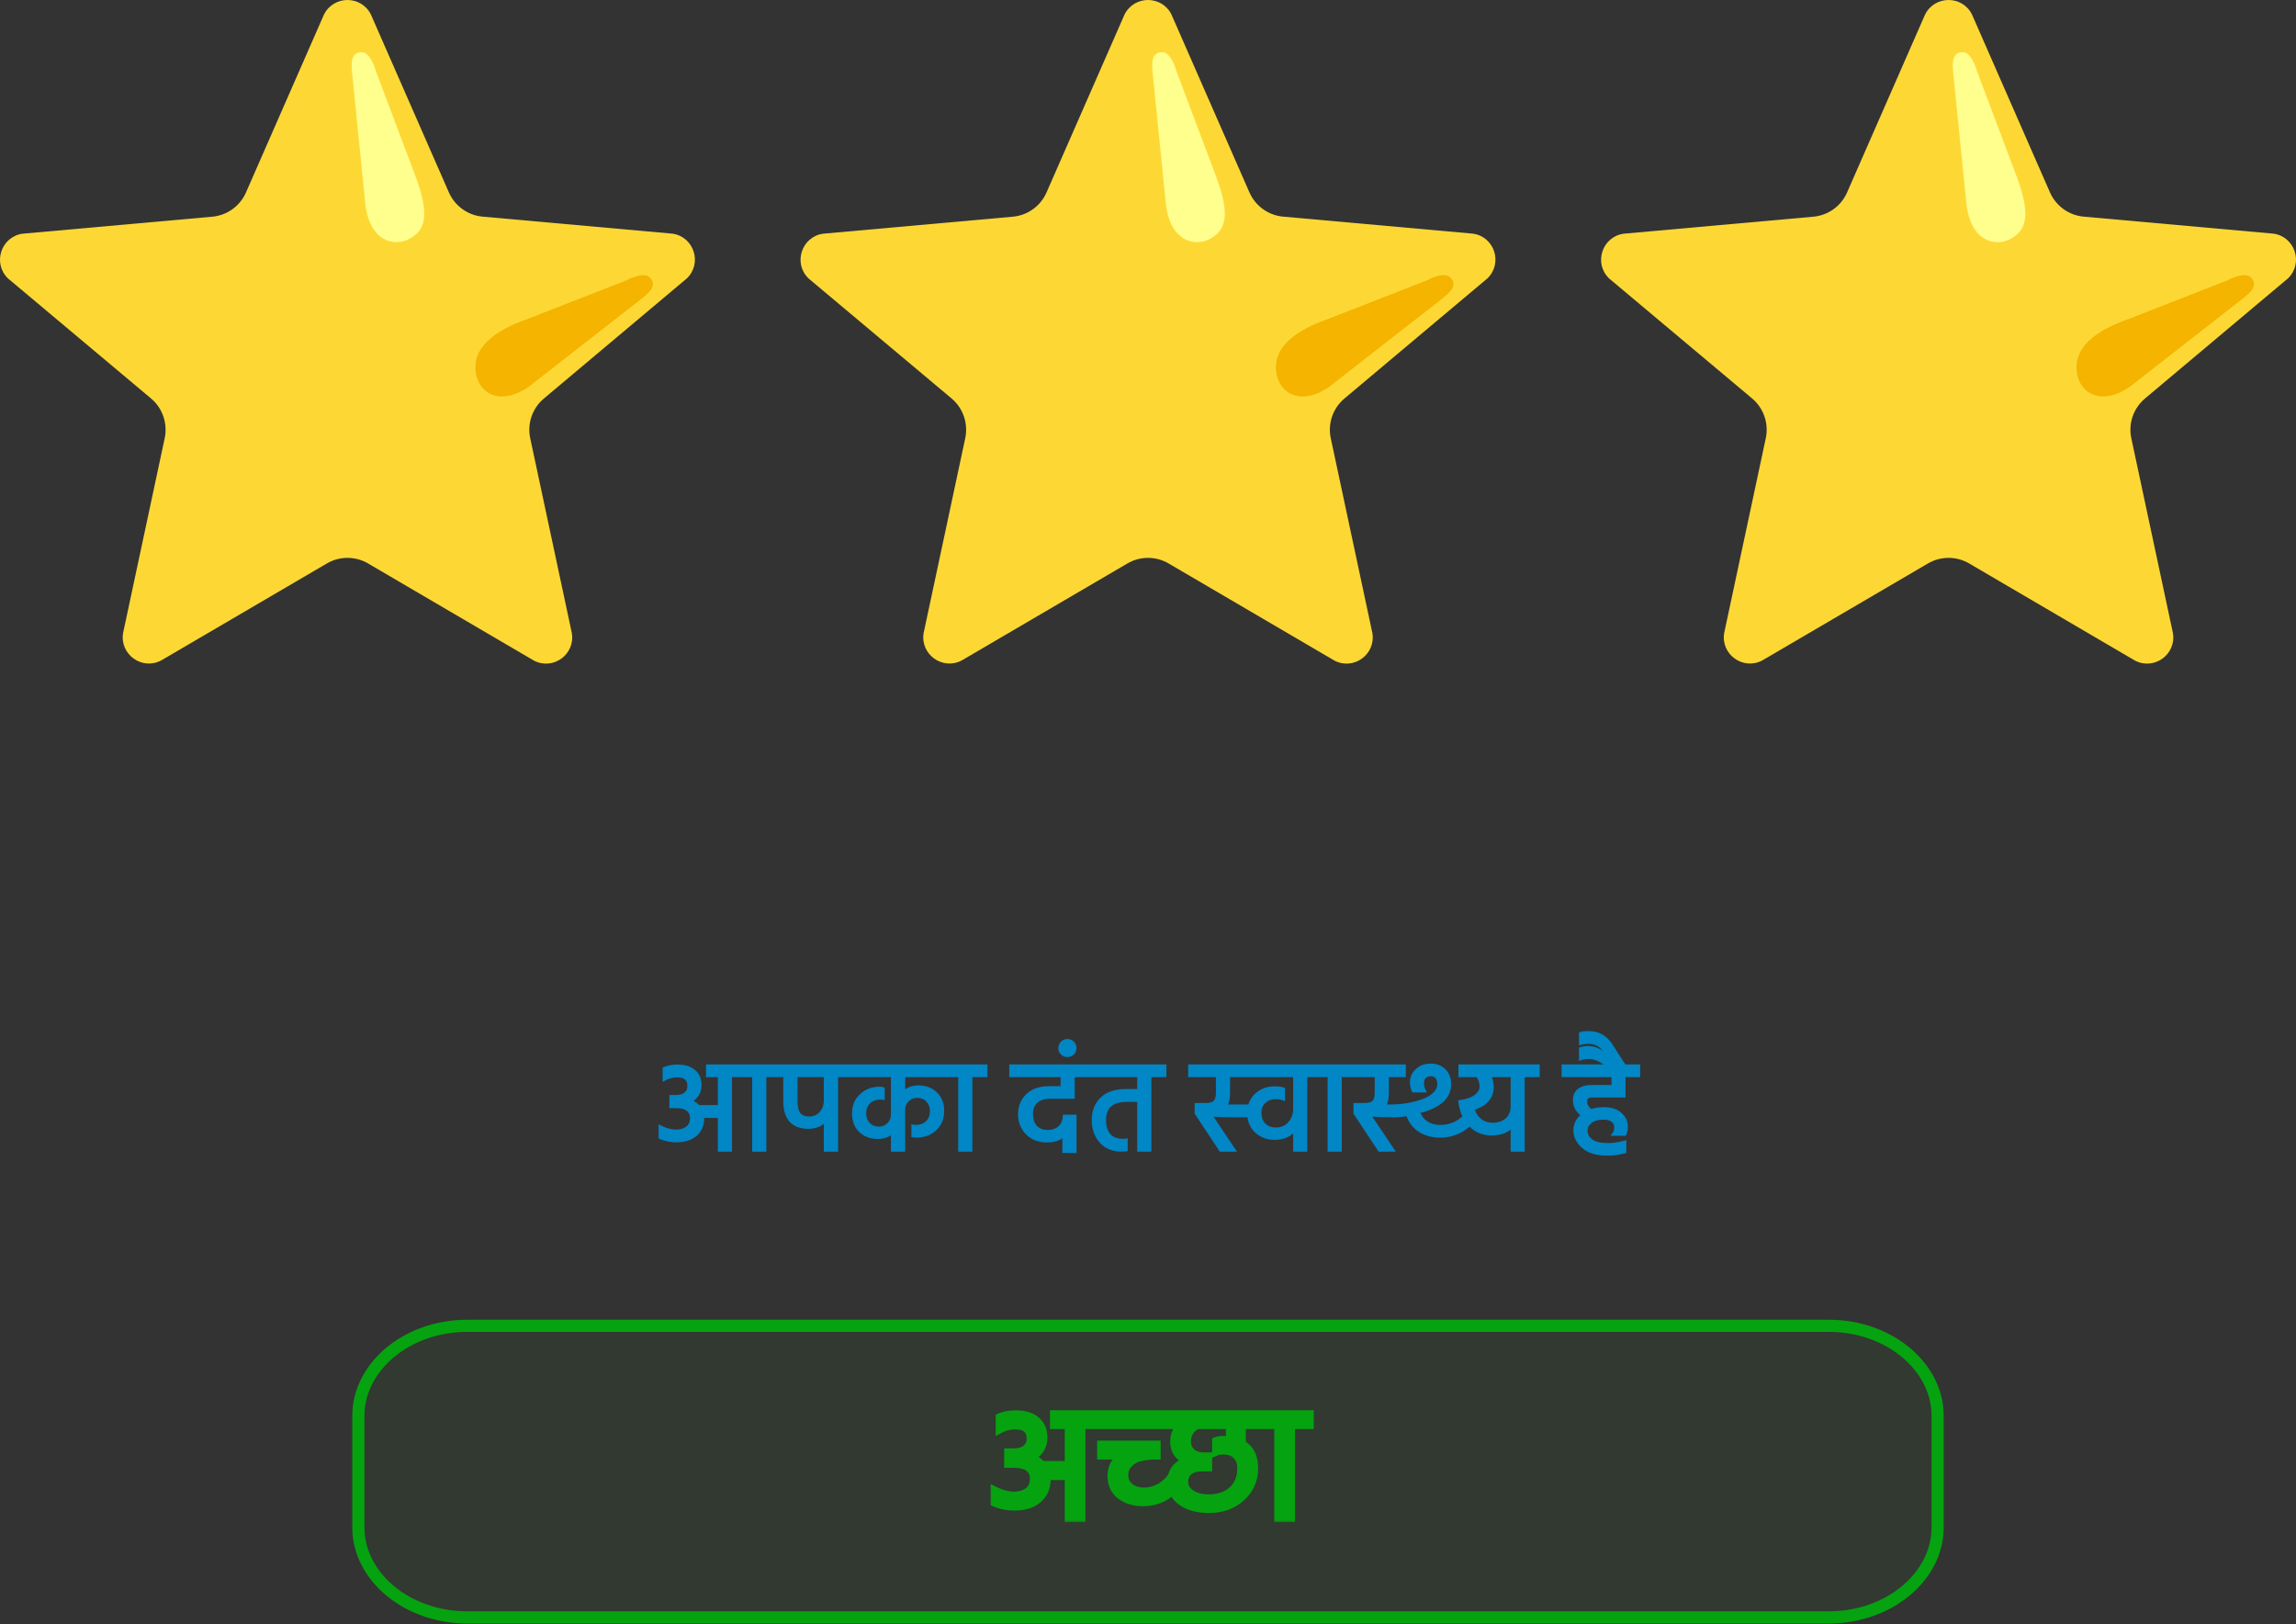 <svg width="567" height="401" viewBox="0 0 567 401" fill="none" xmlns="http://www.w3.org/2000/svg">
<rect x="0" y="0" width="567" height="401" fill="#333333" stroke="none"/>
<path d="M91.599 3.591L110.849 47.497C111.573 49.149 112.727 50.577 114.191 51.631C115.655 52.685 117.375 53.327 119.172 53.489L166.067 57.694C171.373 58.466 173.489 64.974 169.642 68.721L134.317 98.396C131.457 100.799 130.156 104.574 130.942 108.221L141.211 156.289C142.112 161.566 136.577 165.599 131.829 163.096L90.898 139.127C89.354 138.221 87.597 137.743 85.807 137.743C84.017 137.743 82.259 138.221 80.715 139.127L39.785 163.082C35.051 165.57 29.502 161.552 30.403 156.274L40.671 108.207C41.443 104.56 40.156 100.784 37.296 98.382L1.957 68.735C-1.876 65.002 0.241 58.481 5.532 57.708L52.427 53.504C54.224 53.341 55.944 52.7 57.408 51.645C58.872 50.592 60.026 49.164 60.751 47.511L80 3.606C82.389 -1.2 89.225 -1.2 91.599 3.591Z" fill="#FDD835"/>
<path d="M90.197 50.129L86.936 17.779C86.808 15.977 86.436 12.888 89.325 12.888C91.613 12.888 92.857 17.65 92.857 17.65L102.639 43.622C106.329 53.504 104.813 56.893 101.252 58.896C97.162 61.184 91.127 59.396 90.197 50.129Z" fill="#FFFF8D"/>
<path d="M130.542 95.521L158.601 73.626C159.989 72.467 162.491 70.622 160.489 68.52C158.902 66.861 154.611 69.249 154.611 69.249L130.056 78.846C122.733 81.377 117.871 85.124 117.442 89.844C116.884 96.136 122.533 100.984 130.542 95.521Z" fill="#F4B400"/>
<path d="M289.294 3.591L308.544 47.497C309.268 49.149 310.422 50.577 311.886 51.631C313.351 52.685 315.071 53.327 316.867 53.489L363.762 57.694C369.068 58.466 371.185 64.974 367.337 68.721L332.013 98.396C329.152 100.799 327.851 104.574 328.638 108.221L338.906 156.289C339.807 161.566 334.272 165.599 329.524 163.096L288.593 139.127C287.05 138.221 285.292 137.743 283.502 137.743C281.712 137.743 279.954 138.221 278.411 139.127L237.48 163.082C232.746 165.57 227.197 161.552 228.098 156.274L238.366 108.207C239.139 104.56 237.852 100.784 234.991 98.382L199.652 68.735C195.82 65.002 197.936 58.481 203.228 57.708L250.122 53.504C251.919 53.341 253.639 52.7 255.103 51.645C256.567 50.592 257.722 49.164 258.446 47.511L277.696 3.606C280.084 -1.2 286.92 -1.2 289.294 3.591Z" fill="#FDD835"/>
<path d="M287.892 50.129L284.632 17.779C284.503 15.977 284.131 12.888 287.02 12.888C289.308 12.888 290.553 17.65 290.553 17.65L300.335 43.622C304.025 53.504 302.509 56.893 298.948 58.896C294.857 61.184 288.822 59.396 287.892 50.129Z" fill="#FFFF8D"/>
<path d="M328.237 95.521L356.297 73.626C357.684 72.467 360.187 70.622 358.185 68.52C356.597 66.861 352.307 69.249 352.307 69.249L327.751 78.846C320.429 81.377 315.566 85.124 315.137 89.844C314.579 96.136 320.228 100.984 328.237 95.521Z" fill="#F4B400"/>
<path d="M486.99 3.591L506.24 47.497C506.964 49.149 508.118 50.577 509.582 51.631C511.046 52.685 512.767 53.327 514.563 53.489L561.458 57.694C566.764 58.466 568.88 64.974 565.033 68.721L529.709 98.396C526.848 100.799 525.547 104.574 526.333 108.221L536.602 156.289C537.503 161.566 531.968 165.599 527.22 163.096L486.289 139.127C484.745 138.221 482.988 137.743 481.198 137.743C479.408 137.743 477.65 138.221 476.106 139.127L435.176 163.082C430.442 165.57 424.893 161.552 425.794 156.274L436.062 108.207C436.835 104.56 435.547 100.784 432.687 98.382L397.348 68.735C393.515 65.002 395.632 58.481 400.923 57.708L447.818 53.504C449.615 53.341 451.335 52.7 452.799 51.645C454.263 50.592 455.418 49.164 456.142 47.511L475.391 3.606C477.78 -1.2 484.616 -1.2 486.99 3.591Z" fill="#FDD835"/>
<path d="M485.588 50.129L482.327 17.779C482.199 15.977 481.827 12.888 484.716 12.888C487.004 12.888 488.248 17.65 488.248 17.65L498.031 43.622C501.72 53.504 500.204 56.893 496.643 58.896C492.553 61.184 486.518 59.396 485.588 50.129Z" fill="#FFFF8D"/>
<path d="M525.933 95.521L553.993 73.626C555.38 72.467 557.883 70.622 555.88 68.52C554.293 66.861 550.002 69.249 550.002 69.249L525.447 78.846C518.124 81.377 513.262 85.124 512.833 89.844C512.275 96.136 517.924 100.984 525.933 95.521Z" fill="#F4B400"/>
<mask id="path-10-outside-1_50_402" maskUnits="userSpaceOnUse" x="162" y="253.857" width="244" height="32" fill="black">
<rect fill="white" x="162" y="253.857" width="244" height="32"/>
<path d="M192.46 263.313V265.457H188.748V283.857H186.252V265.457H180.267V283.857H177.772V275.537H173.356C173.377 275.687 173.388 275.921 173.388 276.241C173.388 277.82 172.822 279.1 171.692 280.081C170.582 281.063 169.036 281.553 167.052 281.553C165.665 281.553 164.364 281.297 163.148 280.785V278.417C164.47 279.079 165.761 279.409 167.02 279.409C168.044 279.409 168.94 279.143 169.708 278.609C170.497 278.055 170.892 277.191 170.892 276.017C170.892 275.1 170.561 274.385 169.9 273.873C169.238 273.361 168.236 273.105 166.891 273.105H165.804V270.865H166.828C167.958 270.865 168.812 270.62 169.388 270.129C169.964 269.639 170.252 268.977 170.252 268.145C170.252 266.396 169.249 265.521 167.244 265.521C166.113 265.521 165.078 265.777 164.14 266.289V263.921C165.057 263.537 166.102 263.345 167.276 263.345C169.025 263.345 170.369 263.751 171.308 264.561C172.268 265.372 172.748 266.471 172.748 267.857C172.748 268.924 172.47 269.809 171.916 270.513C171.382 271.217 170.678 271.687 169.804 271.921C170.892 272.071 171.766 272.551 172.428 273.361H177.772V265.457H174.86V263.313H192.46ZM203.942 271.633V265.457H196.454V271.889C196.454 273.404 196.731 274.503 197.286 275.185C197.841 275.847 198.694 276.177 199.846 276.177C200.977 276.177 201.937 275.772 202.726 274.961C203.537 274.129 203.942 273.02 203.942 271.633ZM210.15 263.313V265.457H206.47V283.857H203.942V276.241C202.961 277.543 201.542 278.204 199.686 278.225C195.846 278.225 193.926 276.103 193.926 271.857V265.457H191.046V263.313H210.15ZM234.814 265.457H223.038V270.033C224.019 269.009 225.267 268.497 226.782 268.497C228.531 268.497 229.95 269.031 231.038 270.097C232.126 271.164 232.67 272.561 232.67 274.289C232.67 276.145 232.062 277.628 230.846 278.737C229.63 279.847 228.115 280.401 226.302 280.401C226.067 280.401 225.822 280.38 225.566 280.337V278.193C225.779 278.236 225.992 278.257 226.206 278.257C227.336 278.257 228.275 277.905 229.022 277.201C229.768 276.497 230.142 275.527 230.142 274.289C230.142 273.201 229.8 272.316 229.118 271.633C228.456 270.929 227.582 270.577 226.494 270.577C225.555 270.577 224.744 270.908 224.062 271.569C223.379 272.209 223.038 273.02 223.038 274.001V283.857H220.51V279.249C219.571 280.231 218.334 280.721 216.798 280.721C215.048 280.721 213.63 280.199 212.542 279.153C211.454 278.087 210.91 276.689 210.91 274.961C210.91 273.105 211.518 271.623 212.734 270.513C213.95 269.383 215.454 268.817 217.246 268.817C217.587 268.817 217.832 268.849 217.982 268.913V271.025C217.875 271.004 217.672 270.993 217.374 270.993C216.222 270.993 215.272 271.345 214.526 272.049C213.779 272.753 213.406 273.713 213.406 274.929C213.406 276.017 213.747 276.913 214.43 277.617C215.112 278.321 215.998 278.673 217.086 278.673C218.024 278.673 218.824 278.343 219.486 277.681C220.168 277.02 220.51 276.199 220.51 275.217V265.457H208.733V263.313H234.814V265.457ZM233.421 265.457V263.313H243.341V265.457H239.629V283.857H237.133V265.457H233.421ZM249.733 263.313H268.742V265.457H264.902V270.801H259.27C257.819 270.801 256.678 271.175 255.846 271.921C255.014 272.668 254.598 273.713 254.598 275.057C254.598 276.444 254.971 277.532 255.718 278.321C256.464 279.111 257.467 279.505 258.726 279.505C259.984 279.505 260.987 279.153 261.734 278.449C262.502 277.745 262.907 276.839 262.95 275.729H265.35V284.177H262.854V279.921C261.979 281.031 260.539 281.585 258.534 281.585C256.55 281.585 254.95 280.967 253.734 279.729C252.518 278.492 251.91 276.967 251.91 275.153C251.91 273.255 252.539 271.708 253.798 270.513C255.056 269.297 256.816 268.689 259.078 268.689H262.406V265.457H249.733V263.313ZM262.37 260.017C262.029 259.697 261.858 259.292 261.858 258.801C261.858 258.311 262.029 257.895 262.37 257.553C262.69 257.212 263.096 257.041 263.586 257.041C264.077 257.041 264.493 257.212 264.834 257.553C265.176 257.895 265.346 258.311 265.346 258.801C265.346 259.292 265.176 259.697 264.834 260.017C264.493 260.337 264.077 260.497 263.586 260.497C263.096 260.497 262.69 260.337 262.37 260.017ZM287.551 263.313V265.457H283.839V283.857H281.343V271.569H278.303C274.527 271.569 272.639 273.233 272.639 276.561C272.639 278.14 273.023 279.388 273.791 280.305C274.581 281.223 275.733 281.681 277.247 281.681C277.61 281.681 277.855 281.671 277.983 281.649V283.793C277.642 283.836 277.322 283.857 277.023 283.857C274.89 283.857 273.205 283.175 271.967 281.809C270.73 280.444 270.111 278.684 270.111 276.529C270.111 274.396 270.783 272.679 272.127 271.377C273.471 270.055 275.434 269.393 278.015 269.393H281.343V265.457H267.327V263.313H287.551ZM319.841 273.841V265.457H303.265V270.033C303.265 271.377 302.977 272.433 302.401 273.201H308.673C309.014 271.857 309.729 270.78 310.817 269.969C311.926 269.137 313.26 268.721 314.817 268.721C315.606 268.721 316.278 268.807 316.833 268.977V271.185C316.3 270.993 315.67 270.897 314.945 270.897C313.814 270.897 312.876 271.26 312.129 271.985C311.382 272.689 311.009 273.628 311.009 274.801C311.009 276.039 311.382 277.031 312.129 277.777C312.897 278.524 313.846 278.897 314.977 278.897C316.47 278.897 317.654 278.396 318.529 277.393C319.404 276.391 319.841 275.207 319.841 273.841ZM326.049 263.313V265.457H322.337V283.857H319.841V278.545C318.732 280.145 317.025 280.945 314.721 280.945C313.1 280.945 311.692 280.444 310.497 279.441C309.302 278.439 308.641 277.084 308.513 275.377H304.097C301.729 275.377 299.916 275.281 298.657 275.089L304.545 283.857H301.505L295.521 274.833V272.849H297.633C298.849 272.849 299.67 272.615 300.097 272.145C300.545 271.655 300.769 270.887 300.769 269.841V265.457H293.921V263.313H326.049ZM324.64 265.457V263.313H334.56V265.457H330.848V283.857H328.352V265.457H324.64ZM373.556 273.169V265.457H367.572C368.105 266.268 368.372 267.26 368.372 268.433C368.372 270.972 366.782 272.721 363.604 273.681C363.881 274.855 364.468 275.825 365.364 276.593C366.26 277.34 367.337 277.713 368.596 277.713C370.068 277.713 371.262 277.308 372.18 276.497C373.097 275.665 373.556 274.556 373.556 273.169ZM360.66 263.313H379.732V265.457H376.02V283.857H373.556V277.649C372.468 279.121 370.74 279.857 368.372 279.857C366.153 279.857 364.34 279.068 362.932 277.489C360.884 279.431 358.441 280.401 355.604 280.401C353.79 280.401 352.158 279.964 350.708 279.089C349.257 278.193 348.254 276.849 347.7 275.057C346.633 275.271 345.342 275.377 343.828 275.377H343.316C340.948 275.377 339.134 275.281 337.876 275.089L343.764 283.857H340.724L334.74 274.833V272.849H336.852C338.068 272.849 338.889 272.615 339.316 272.145C339.764 271.655 339.988 270.887 339.988 269.841V265.457H333.14V263.313H346.676V265.457H342.484V270.033C342.484 271.377 342.196 272.433 341.62 273.201H343.796C344.969 273.201 346.196 273.095 347.476 272.881C348.777 272.668 350.036 272.348 351.252 271.921C352.468 271.495 353.47 270.919 354.26 270.193C355.049 269.447 355.444 268.604 355.444 267.665C355.444 266.94 355.262 266.353 354.9 265.905C354.558 265.457 354.025 265.233 353.3 265.233C352.596 265.233 352.062 265.447 351.7 265.873C351.337 266.279 351.156 266.801 351.156 267.441C351.156 268.103 351.294 268.7 351.572 269.233H349.108C348.83 268.657 348.692 267.975 348.692 267.185C348.692 266.076 349.118 265.127 349.972 264.337C350.825 263.527 351.934 263.121 353.3 263.121C354.729 263.121 355.849 263.559 356.66 264.433C357.47 265.287 357.876 266.353 357.876 267.633C357.876 270.961 355.305 273.223 350.164 274.417C350.484 275.612 351.134 276.551 352.116 277.233C353.097 277.916 354.27 278.257 355.636 278.257C358.004 278.257 360.041 277.425 361.748 275.761C361.214 274.759 360.852 273.543 360.66 272.113C362.366 271.857 363.657 271.388 364.532 270.705C365.428 270.023 365.876 269.223 365.876 268.305C365.876 267.196 365.545 266.247 364.884 265.457H360.66V263.313ZM400.924 270.481H393.244C392.049 270.481 391.452 270.961 391.452 271.921C391.452 272.476 391.601 272.977 391.9 273.425C392.198 273.852 392.55 274.161 392.956 274.353C393.852 274.033 394.886 273.873 396.06 273.873C397.809 273.873 399.153 274.3 400.092 275.153C401.03 275.985 401.5 276.988 401.5 278.161C401.5 278.865 401.382 279.463 401.148 279.953H398.684C398.982 279.548 399.132 278.993 399.132 278.289C399.132 277.607 398.865 277.052 398.332 276.625C397.82 276.177 397.052 275.953 396.028 275.953C394.62 275.953 393.521 276.263 392.732 276.881C391.942 277.5 391.548 278.247 391.548 279.121C391.548 280.188 392.006 281.063 392.924 281.745C393.841 282.407 395.238 282.737 397.116 282.737C398.417 282.737 399.75 282.545 401.116 282.161V284.305C399.644 284.668 398.246 284.849 396.924 284.849C394.406 284.849 392.465 284.273 391.1 283.121C389.734 281.969 389.052 280.625 389.052 279.089C389.052 277.575 389.724 276.316 391.068 275.313C389.638 274.375 388.924 273.137 388.924 271.601C388.924 270.577 389.286 269.788 390.012 269.233C390.737 268.679 391.676 268.401 392.828 268.401H398.46V265.457H386.14V263.313H404.54V265.457H400.924V270.481ZM397.761 258.129L401.249 263.537H397.889C396.695 262.641 395.692 261.991 394.881 261.585C394.071 261.18 393.207 260.977 392.289 260.977C391.628 260.977 391.009 261.073 390.433 261.265V259.025C390.945 258.855 391.521 258.769 392.161 258.769C393.057 258.769 393.857 258.951 394.561 259.313C395.265 259.655 396.087 260.231 397.025 261.041L399.009 262.801L396.065 259.025C395.127 257.831 393.868 257.233 392.289 257.233C391.649 257.233 391.031 257.308 390.433 257.457V255.281C390.817 255.153 391.468 255.089 392.385 255.089C394.668 255.089 396.46 256.103 397.761 258.129Z"/>
</mask>
<path d="M192.46 263.313V265.457H188.748V283.857H186.252V265.457H180.267V283.857H177.772V275.537H173.356C173.377 275.687 173.388 275.921 173.388 276.241C173.388 277.82 172.822 279.1 171.692 280.081C170.582 281.063 169.036 281.553 167.052 281.553C165.665 281.553 164.364 281.297 163.148 280.785V278.417C164.47 279.079 165.761 279.409 167.02 279.409C168.044 279.409 168.94 279.143 169.708 278.609C170.497 278.055 170.892 277.191 170.892 276.017C170.892 275.1 170.561 274.385 169.9 273.873C169.238 273.361 168.236 273.105 166.891 273.105H165.804V270.865H166.828C167.958 270.865 168.812 270.62 169.388 270.129C169.964 269.639 170.252 268.977 170.252 268.145C170.252 266.396 169.249 265.521 167.244 265.521C166.113 265.521 165.078 265.777 164.14 266.289V263.921C165.057 263.537 166.102 263.345 167.276 263.345C169.025 263.345 170.369 263.751 171.308 264.561C172.268 265.372 172.748 266.471 172.748 267.857C172.748 268.924 172.47 269.809 171.916 270.513C171.382 271.217 170.678 271.687 169.804 271.921C170.892 272.071 171.766 272.551 172.428 273.361H177.772V265.457H174.86V263.313H192.46ZM203.942 271.633V265.457H196.454V271.889C196.454 273.404 196.731 274.503 197.286 275.185C197.841 275.847 198.694 276.177 199.846 276.177C200.977 276.177 201.937 275.772 202.726 274.961C203.537 274.129 203.942 273.02 203.942 271.633ZM210.15 263.313V265.457H206.47V283.857H203.942V276.241C202.961 277.543 201.542 278.204 199.686 278.225C195.846 278.225 193.926 276.103 193.926 271.857V265.457H191.046V263.313H210.15ZM234.814 265.457H223.038V270.033C224.019 269.009 225.267 268.497 226.782 268.497C228.531 268.497 229.95 269.031 231.038 270.097C232.126 271.164 232.67 272.561 232.67 274.289C232.67 276.145 232.062 277.628 230.846 278.737C229.63 279.847 228.115 280.401 226.302 280.401C226.067 280.401 225.822 280.38 225.566 280.337V278.193C225.779 278.236 225.992 278.257 226.206 278.257C227.336 278.257 228.275 277.905 229.022 277.201C229.768 276.497 230.142 275.527 230.142 274.289C230.142 273.201 229.8 272.316 229.118 271.633C228.456 270.929 227.582 270.577 226.494 270.577C225.555 270.577 224.744 270.908 224.062 271.569C223.379 272.209 223.038 273.02 223.038 274.001V283.857H220.51V279.249C219.571 280.231 218.334 280.721 216.798 280.721C215.048 280.721 213.63 280.199 212.542 279.153C211.454 278.087 210.91 276.689 210.91 274.961C210.91 273.105 211.518 271.623 212.734 270.513C213.95 269.383 215.454 268.817 217.246 268.817C217.587 268.817 217.832 268.849 217.982 268.913V271.025C217.875 271.004 217.672 270.993 217.374 270.993C216.222 270.993 215.272 271.345 214.526 272.049C213.779 272.753 213.406 273.713 213.406 274.929C213.406 276.017 213.747 276.913 214.43 277.617C215.112 278.321 215.998 278.673 217.086 278.673C218.024 278.673 218.824 278.343 219.486 277.681C220.168 277.02 220.51 276.199 220.51 275.217V265.457H208.733V263.313H234.814V265.457ZM233.421 265.457V263.313H243.341V265.457H239.629V283.857H237.133V265.457H233.421ZM249.733 263.313H268.742V265.457H264.902V270.801H259.27C257.819 270.801 256.678 271.175 255.846 271.921C255.014 272.668 254.598 273.713 254.598 275.057C254.598 276.444 254.971 277.532 255.718 278.321C256.464 279.111 257.467 279.505 258.726 279.505C259.984 279.505 260.987 279.153 261.734 278.449C262.502 277.745 262.907 276.839 262.95 275.729H265.35V284.177H262.854V279.921C261.979 281.031 260.539 281.585 258.534 281.585C256.55 281.585 254.95 280.967 253.734 279.729C252.518 278.492 251.91 276.967 251.91 275.153C251.91 273.255 252.539 271.708 253.798 270.513C255.056 269.297 256.816 268.689 259.078 268.689H262.406V265.457H249.733V263.313ZM262.37 260.017C262.029 259.697 261.858 259.292 261.858 258.801C261.858 258.311 262.029 257.895 262.37 257.553C262.69 257.212 263.096 257.041 263.586 257.041C264.077 257.041 264.493 257.212 264.834 257.553C265.176 257.895 265.346 258.311 265.346 258.801C265.346 259.292 265.176 259.697 264.834 260.017C264.493 260.337 264.077 260.497 263.586 260.497C263.096 260.497 262.69 260.337 262.37 260.017ZM287.551 263.313V265.457H283.839V283.857H281.343V271.569H278.303C274.527 271.569 272.639 273.233 272.639 276.561C272.639 278.14 273.023 279.388 273.791 280.305C274.581 281.223 275.733 281.681 277.247 281.681C277.61 281.681 277.855 281.671 277.983 281.649V283.793C277.642 283.836 277.322 283.857 277.023 283.857C274.89 283.857 273.205 283.175 271.967 281.809C270.73 280.444 270.111 278.684 270.111 276.529C270.111 274.396 270.783 272.679 272.127 271.377C273.471 270.055 275.434 269.393 278.015 269.393H281.343V265.457H267.327V263.313H287.551ZM319.841 273.841V265.457H303.265V270.033C303.265 271.377 302.977 272.433 302.401 273.201H308.673C309.014 271.857 309.729 270.78 310.817 269.969C311.926 269.137 313.26 268.721 314.817 268.721C315.606 268.721 316.278 268.807 316.833 268.977V271.185C316.3 270.993 315.67 270.897 314.945 270.897C313.814 270.897 312.876 271.26 312.129 271.985C311.382 272.689 311.009 273.628 311.009 274.801C311.009 276.039 311.382 277.031 312.129 277.777C312.897 278.524 313.846 278.897 314.977 278.897C316.47 278.897 317.654 278.396 318.529 277.393C319.404 276.391 319.841 275.207 319.841 273.841ZM326.049 263.313V265.457H322.337V283.857H319.841V278.545C318.732 280.145 317.025 280.945 314.721 280.945C313.1 280.945 311.692 280.444 310.497 279.441C309.302 278.439 308.641 277.084 308.513 275.377H304.097C301.729 275.377 299.916 275.281 298.657 275.089L304.545 283.857H301.505L295.521 274.833V272.849H297.633C298.849 272.849 299.67 272.615 300.097 272.145C300.545 271.655 300.769 270.887 300.769 269.841V265.457H293.921V263.313H326.049ZM324.64 265.457V263.313H334.56V265.457H330.848V283.857H328.352V265.457H324.64ZM373.556 273.169V265.457H367.572C368.105 266.268 368.372 267.26 368.372 268.433C368.372 270.972 366.782 272.721 363.604 273.681C363.881 274.855 364.468 275.825 365.364 276.593C366.26 277.34 367.337 277.713 368.596 277.713C370.068 277.713 371.262 277.308 372.18 276.497C373.097 275.665 373.556 274.556 373.556 273.169ZM360.66 263.313H379.732V265.457H376.02V283.857H373.556V277.649C372.468 279.121 370.74 279.857 368.372 279.857C366.153 279.857 364.34 279.068 362.932 277.489C360.884 279.431 358.441 280.401 355.604 280.401C353.79 280.401 352.158 279.964 350.708 279.089C349.257 278.193 348.254 276.849 347.7 275.057C346.633 275.271 345.342 275.377 343.828 275.377H343.316C340.948 275.377 339.134 275.281 337.876 275.089L343.764 283.857H340.724L334.74 274.833V272.849H336.852C338.068 272.849 338.889 272.615 339.316 272.145C339.764 271.655 339.988 270.887 339.988 269.841V265.457H333.14V263.313H346.676V265.457H342.484V270.033C342.484 271.377 342.196 272.433 341.62 273.201H343.796C344.969 273.201 346.196 273.095 347.476 272.881C348.777 272.668 350.036 272.348 351.252 271.921C352.468 271.495 353.47 270.919 354.26 270.193C355.049 269.447 355.444 268.604 355.444 267.665C355.444 266.94 355.262 266.353 354.9 265.905C354.558 265.457 354.025 265.233 353.3 265.233C352.596 265.233 352.062 265.447 351.7 265.873C351.337 266.279 351.156 266.801 351.156 267.441C351.156 268.103 351.294 268.7 351.572 269.233H349.108C348.83 268.657 348.692 267.975 348.692 267.185C348.692 266.076 349.118 265.127 349.972 264.337C350.825 263.527 351.934 263.121 353.3 263.121C354.729 263.121 355.849 263.559 356.66 264.433C357.47 265.287 357.876 266.353 357.876 267.633C357.876 270.961 355.305 273.223 350.164 274.417C350.484 275.612 351.134 276.551 352.116 277.233C353.097 277.916 354.27 278.257 355.636 278.257C358.004 278.257 360.041 277.425 361.748 275.761C361.214 274.759 360.852 273.543 360.66 272.113C362.366 271.857 363.657 271.388 364.532 270.705C365.428 270.023 365.876 269.223 365.876 268.305C365.876 267.196 365.545 266.247 364.884 265.457H360.66V263.313ZM400.924 270.481H393.244C392.049 270.481 391.452 270.961 391.452 271.921C391.452 272.476 391.601 272.977 391.9 273.425C392.198 273.852 392.55 274.161 392.956 274.353C393.852 274.033 394.886 273.873 396.06 273.873C397.809 273.873 399.153 274.3 400.092 275.153C401.03 275.985 401.5 276.988 401.5 278.161C401.5 278.865 401.382 279.463 401.148 279.953H398.684C398.982 279.548 399.132 278.993 399.132 278.289C399.132 277.607 398.865 277.052 398.332 276.625C397.82 276.177 397.052 275.953 396.028 275.953C394.62 275.953 393.521 276.263 392.732 276.881C391.942 277.5 391.548 278.247 391.548 279.121C391.548 280.188 392.006 281.063 392.924 281.745C393.841 282.407 395.238 282.737 397.116 282.737C398.417 282.737 399.75 282.545 401.116 282.161V284.305C399.644 284.668 398.246 284.849 396.924 284.849C394.406 284.849 392.465 284.273 391.1 283.121C389.734 281.969 389.052 280.625 389.052 279.089C389.052 277.575 389.724 276.316 391.068 275.313C389.638 274.375 388.924 273.137 388.924 271.601C388.924 270.577 389.286 269.788 390.012 269.233C390.737 268.679 391.676 268.401 392.828 268.401H398.46V265.457H386.14V263.313H404.54V265.457H400.924V270.481ZM397.761 258.129L401.249 263.537H397.889C396.695 262.641 395.692 261.991 394.881 261.585C394.071 261.18 393.207 260.977 392.289 260.977C391.628 260.977 391.009 261.073 390.433 261.265V259.025C390.945 258.855 391.521 258.769 392.161 258.769C393.057 258.769 393.857 258.951 394.561 259.313C395.265 259.655 396.087 260.231 397.025 261.041L399.009 262.801L396.065 259.025C395.127 257.831 393.868 257.233 392.289 257.233C391.649 257.233 391.031 257.308 390.433 257.457V255.281C390.817 255.153 391.468 255.089 392.385 255.089C394.668 255.089 396.46 256.103 397.761 258.129Z" fill="#0186C6"/>
<path d="M192.46 263.313H192.96V262.813H192.46V263.313ZM192.46 265.457V265.957H192.96V265.457H192.46ZM188.748 265.457V264.957H188.248V265.457H188.748ZM188.748 283.857V284.357H189.248V283.857H188.748ZM186.252 283.857H185.752V284.357H186.252V283.857ZM186.252 265.457H186.752V264.957H186.252V265.457ZM180.267 265.457V264.957H179.767V265.457H180.267ZM180.267 283.857V284.357H180.767V283.857H180.267ZM177.772 283.857H177.272V284.357H177.772V283.857ZM177.772 275.537H178.272V275.037H177.772V275.537ZM173.356 275.537V275.037H172.779L172.861 275.608L173.356 275.537ZM171.692 280.081L171.364 279.704L171.36 279.707L171.692 280.081ZM163.148 280.785H162.648V281.117L162.953 281.246L163.148 280.785ZM163.148 278.417L163.371 277.97L162.648 277.608V278.417H163.148ZM169.708 278.609L169.993 279.02L169.995 279.019L169.708 278.609ZM169.9 273.873L169.593 274.269L169.593 274.269L169.9 273.873ZM165.804 273.105H165.304V273.605H165.804V273.105ZM165.804 270.865V270.365H165.304V270.865H165.804ZM164.14 266.289H163.64V267.132L164.379 266.728L164.14 266.289ZM164.14 263.921L163.946 263.46L163.64 263.589V263.921H164.14ZM171.308 264.561L170.981 264.94L170.985 264.943L171.308 264.561ZM171.916 270.513L171.523 270.204L171.517 270.211L171.916 270.513ZM169.804 271.921L169.674 271.438L169.736 272.417L169.804 271.921ZM172.428 273.361L172.04 273.677L172.19 273.861H172.428V273.361ZM177.772 273.361V273.861H178.272V273.361H177.772ZM177.772 265.457H178.272V264.957H177.772V265.457ZM174.86 265.457H174.36V265.957H174.86V265.457ZM174.86 263.313V262.813H174.36V263.313H174.86ZM191.96 263.313V265.457H192.96V263.313H191.96ZM192.46 264.957H188.748V265.957H192.46V264.957ZM188.248 265.457V283.857H189.248V265.457H188.248ZM188.748 283.357H186.252V284.357H188.748V283.357ZM186.752 283.857V265.457H185.752V283.857H186.752ZM186.252 264.957H180.267V265.957H186.252V264.957ZM179.767 265.457V283.857H180.767V265.457H179.767ZM180.267 283.357H177.772V284.357H180.267V283.357ZM178.272 283.857V275.537H177.272V283.857H178.272ZM177.772 275.037H173.356V276.037H177.772V275.037ZM172.861 275.608C172.877 275.72 172.888 275.925 172.888 276.241H173.888C173.888 275.918 173.877 275.653 173.85 275.467L172.861 275.608ZM172.888 276.241C172.888 277.684 172.378 278.823 171.364 279.704L172.019 280.459C173.266 279.377 173.888 277.956 173.888 276.241H172.888ZM171.36 279.707C170.369 280.583 168.955 281.053 167.052 281.053V282.053C169.116 282.053 170.795 281.542 172.023 280.456L171.36 279.707ZM167.052 281.053C165.728 281.053 164.493 280.809 163.342 280.325L162.953 281.246C164.234 281.785 165.602 282.053 167.052 282.053V281.053ZM163.648 280.785V278.417H162.648V280.785H163.648ZM162.924 278.865C164.304 279.555 165.671 279.909 167.02 279.909V278.909C165.851 278.909 164.636 278.603 163.371 277.97L162.924 278.865ZM167.02 279.909C168.135 279.909 169.133 279.617 169.993 279.02L169.422 278.199C168.746 278.668 167.952 278.909 167.02 278.909V279.909ZM169.995 279.019C170.947 278.349 171.392 277.314 171.392 276.017H170.392C170.392 277.068 170.047 277.76 169.42 278.2L169.995 279.019ZM171.392 276.017C171.392 274.963 171.002 274.095 170.206 273.478L169.593 274.269C170.119 274.676 170.392 275.238 170.392 276.017H171.392ZM170.206 273.478C169.418 272.868 168.284 272.605 166.891 272.605V273.605C168.187 273.605 169.059 273.855 169.593 274.269L170.206 273.478ZM166.891 272.605H165.804V273.605H166.891V272.605ZM166.304 273.105V270.865H165.304V273.105H166.304ZM165.804 271.365H166.828V270.365H165.804V271.365ZM166.828 271.365C168.02 271.365 169.01 271.108 169.712 270.51L169.063 269.749C168.613 270.132 167.896 270.365 166.828 270.365V271.365ZM169.712 270.51C170.411 269.914 170.752 269.107 170.752 268.145H169.752C169.752 268.847 169.516 269.363 169.063 269.749L169.712 270.51ZM170.752 268.145C170.752 267.175 170.47 266.361 169.828 265.801C169.199 265.252 168.308 265.021 167.244 265.021V266.021C168.185 266.021 168.797 266.228 169.171 266.554C169.532 266.869 169.752 267.367 169.752 268.145H170.752ZM167.244 265.021C166.034 265.021 164.916 265.296 163.9 265.85L164.379 266.728C165.24 266.259 166.192 266.021 167.244 266.021V265.021ZM164.64 266.289V263.921H163.64V266.289H164.64ZM164.333 264.383C165.179 264.028 166.157 263.845 167.276 263.845V262.845C166.048 262.845 164.935 263.046 163.946 263.46L164.333 264.383ZM167.276 263.845C168.954 263.845 170.164 264.234 170.981 264.94L171.634 264.183C170.574 263.267 169.096 262.845 167.276 262.845V263.845ZM170.985 264.943C171.82 265.649 172.248 266.601 172.248 267.857H173.248C173.248 266.341 172.715 265.096 171.63 264.179L170.985 264.943ZM172.248 267.857C172.248 268.834 171.995 269.604 171.523 270.204L172.308 270.823C172.945 270.015 173.248 269.014 173.248 267.857H172.248ZM171.517 270.211C171.053 270.825 170.444 271.232 169.674 271.438L169.933 272.404C170.912 272.142 171.712 271.61 172.314 270.815L171.517 270.211ZM169.736 272.417C170.705 272.55 171.463 272.97 172.04 273.677L172.815 273.045C172.069 272.131 171.078 271.592 169.871 271.426L169.736 272.417ZM172.428 273.861H177.772V272.861H172.428V273.861ZM178.272 273.361V265.457H177.272V273.361H178.272ZM177.772 264.957H174.86V265.957H177.772V264.957ZM175.36 265.457V263.313H174.36V265.457H175.36ZM174.86 263.813H192.46V262.813H174.86V263.813ZM203.942 265.457H204.442V264.957H203.942V265.457ZM196.454 265.457V264.957H195.954V265.457H196.454ZM197.286 275.185L196.898 275.501L196.903 275.507L197.286 275.185ZM202.726 274.961L202.368 274.612L202.368 274.613L202.726 274.961ZM210.15 263.313H210.65V262.813H210.15V263.313ZM210.15 265.457V265.957H210.65V265.457H210.15ZM206.47 265.457V264.957H205.97V265.457H206.47ZM206.47 283.857V284.357H206.97V283.857H206.47ZM203.942 283.857H203.442V284.357H203.942V283.857ZM203.942 276.241H204.442V274.748L203.543 275.94L203.942 276.241ZM199.686 278.225V278.725L199.692 278.725L199.686 278.225ZM193.926 265.457H194.426V264.957H193.926V265.457ZM191.046 265.457H190.546V265.957H191.046V265.457ZM191.046 263.313V262.813H190.546V263.313H191.046ZM204.442 271.633V265.457H203.442V271.633H204.442ZM203.942 264.957H196.454V265.957H203.942V264.957ZM195.954 265.457V271.889H196.954V265.457H195.954ZM195.954 271.889C195.954 273.444 196.235 274.684 196.898 275.501L197.674 274.87C197.228 274.321 196.954 273.364 196.954 271.889H195.954ZM196.903 275.507C197.582 276.316 198.599 276.677 199.846 276.677V275.677C198.789 275.677 198.099 275.377 197.669 274.864L196.903 275.507ZM199.846 276.677C201.112 276.677 202.201 276.217 203.084 275.31L202.368 274.613C201.672 275.327 200.842 275.677 199.846 275.677V276.677ZM203.084 275.31C204.003 274.367 204.442 273.123 204.442 271.633H203.442C203.442 272.917 203.07 273.892 202.368 274.612L203.084 275.31ZM209.65 263.313V265.457H210.65V263.313H209.65ZM210.15 264.957H206.47V265.957H210.15V264.957ZM205.97 265.457V283.857H206.97V265.457H205.97ZM206.47 283.357H203.942V284.357H206.47V283.357ZM204.442 283.857V276.241H203.442V283.857H204.442ZM203.543 275.94C202.669 277.1 201.406 277.706 199.68 277.725L199.692 278.725C201.678 278.703 203.253 277.986 204.341 276.542L203.543 275.94ZM199.686 277.725C197.857 277.725 196.573 277.222 195.737 276.298C194.892 275.364 194.426 273.915 194.426 271.857H193.426C193.426 274.045 193.92 275.78 194.995 276.969C196.079 278.167 197.675 278.725 199.686 278.725V277.725ZM194.426 271.857V265.457H193.426V271.857H194.426ZM193.926 264.957H191.046V265.957H193.926V264.957ZM191.546 265.457V263.313H190.546V265.457H191.546ZM191.046 263.813H210.15V262.813H191.046V263.813ZM234.814 265.457V265.957H235.314V265.457H234.814ZM223.038 265.457V264.957H222.538V265.457H223.038ZM223.038 270.033H222.538V271.278L223.398 270.379L223.038 270.033ZM231.038 270.097L230.687 270.454L230.687 270.454L231.038 270.097ZM230.846 278.737L230.509 278.368L230.509 278.368L230.846 278.737ZM225.566 280.337H225.066V280.761L225.483 280.831L225.566 280.337ZM225.566 278.193L225.664 277.703L225.066 277.584V278.193H225.566ZM229.022 277.201L229.365 277.565L229.365 277.565L229.022 277.201ZM229.118 271.633L228.753 271.976L228.758 271.981L228.764 271.987L229.118 271.633ZM224.062 271.569L224.404 271.934L224.409 271.929L224.062 271.569ZM223.038 283.857V284.357H223.538V283.857H223.038ZM220.51 283.857H220.01V284.357H220.51V283.857ZM220.51 279.249H221.01V278.003L220.148 278.904L220.51 279.249ZM212.542 279.153L212.191 279.51L212.195 279.514L212.542 279.153ZM212.734 270.513L213.07 270.883L213.074 270.88L212.734 270.513ZM217.982 268.913H218.482V268.584L218.178 268.454L217.982 268.913ZM217.982 271.025L217.883 271.516L218.482 271.635V271.025H217.982ZM214.526 272.049L214.869 272.413L214.869 272.413L214.526 272.049ZM214.43 277.617L214.071 277.965L214.071 277.965L214.43 277.617ZM219.486 277.681L219.138 277.322L219.132 277.328L219.486 277.681ZM220.51 265.457H221.01V264.957H220.51V265.457ZM208.733 265.457H208.233V265.957H208.733V265.457ZM208.733 263.313V262.813H208.233V263.313H208.733ZM234.814 263.313H235.314V262.813H234.814V263.313ZM234.814 264.957H223.038V265.957H234.814V264.957ZM222.538 265.457V270.033H223.538V265.457H222.538ZM223.398 270.379C224.279 269.461 225.393 268.997 226.782 268.997V267.997C225.141 267.997 223.759 268.558 222.677 269.687L223.398 270.379ZM226.782 268.997C228.421 268.997 229.707 269.493 230.687 270.454L231.388 269.74C230.192 268.568 228.641 267.997 226.782 267.997V268.997ZM230.687 270.454C231.666 271.414 232.17 272.676 232.17 274.289H233.17C233.17 272.447 232.585 270.914 231.388 269.74L230.687 270.454ZM232.17 274.289C232.17 276.025 231.607 277.366 230.509 278.368L231.182 279.107C232.516 277.89 233.17 276.266 233.17 274.289H232.17ZM230.509 278.368C229.394 279.385 228.004 279.901 226.302 279.901V280.901C228.226 280.901 229.865 280.309 231.182 279.107L230.509 278.368ZM226.302 279.901C226.097 279.901 225.879 279.883 225.648 279.844L225.483 280.831C225.764 280.877 226.037 280.901 226.302 280.901V279.901ZM226.066 280.337V278.193H225.066V280.337H226.066ZM225.467 278.684C225.712 278.733 225.959 278.757 226.206 278.757V277.757C226.026 277.757 225.845 277.739 225.664 277.703L225.467 278.684ZM226.206 278.757C227.45 278.757 228.515 278.366 229.365 277.565L228.678 276.838C228.034 277.445 227.223 277.757 226.206 277.757V278.757ZM229.365 277.565C230.232 276.748 230.642 275.634 230.642 274.289H229.642C229.642 275.42 229.305 276.247 228.678 276.838L229.365 277.565ZM230.642 274.289C230.642 273.087 230.26 272.069 229.471 271.28L228.764 271.987C229.341 272.564 229.642 273.316 229.642 274.289H230.642ZM229.482 271.291C228.714 270.473 227.7 270.077 226.494 270.077V271.077C227.463 271.077 228.199 271.386 228.753 271.976L229.482 271.291ZM226.494 270.077C225.423 270.077 224.488 270.46 223.714 271.21L224.409 271.929C225 271.356 225.687 271.077 226.494 271.077V270.077ZM223.72 271.205C222.931 271.944 222.538 272.889 222.538 274.001H223.538C223.538 273.151 223.827 272.475 224.403 271.934L223.72 271.205ZM222.538 274.001V283.857H223.538V274.001H222.538ZM223.038 283.357H220.51V284.357H223.038V283.357ZM221.01 283.857V279.249H220.01V283.857H221.01ZM220.148 278.904C219.317 279.773 218.217 280.221 216.798 280.221V281.221C218.45 281.221 219.825 280.688 220.871 279.595L220.148 278.904ZM216.798 280.221C215.155 280.221 213.868 279.734 212.888 278.793L212.195 279.514C213.391 280.663 214.941 281.221 216.798 281.221V280.221ZM212.892 278.796C211.913 277.837 211.41 276.575 211.41 274.961H210.41C210.41 276.804 210.994 278.337 212.191 279.51L212.892 278.796ZM211.41 274.961C211.41 273.226 211.972 271.885 213.07 270.883L212.397 270.144C211.063 271.361 210.41 272.985 210.41 274.961H211.41ZM213.074 270.88C214.19 269.842 215.569 269.317 217.246 269.317V268.317C215.338 268.317 213.709 268.923 212.393 270.147L213.074 270.88ZM217.246 269.317C217.577 269.317 217.735 269.352 217.785 269.373L218.178 268.454C217.929 268.347 217.596 268.317 217.246 268.317V269.317ZM217.482 268.913V271.025H218.482V268.913H217.482ZM218.08 270.535C217.917 270.503 217.667 270.493 217.374 270.493V271.493C217.677 271.493 217.832 271.505 217.883 271.516L218.08 270.535ZM217.374 270.493C216.111 270.493 215.034 270.883 214.182 271.686L214.869 272.413C215.511 271.808 216.332 271.493 217.374 271.493V270.493ZM214.182 271.686C213.317 272.502 212.906 273.603 212.906 274.929H213.906C213.906 273.824 214.241 273.005 214.869 272.413L214.182 271.686ZM212.906 274.929C212.906 276.132 213.287 277.158 214.071 277.965L214.788 277.269C214.207 276.669 213.906 275.903 213.906 274.929H212.906ZM214.071 277.965C214.858 278.778 215.879 279.173 217.086 279.173V278.173C216.116 278.173 215.366 277.865 214.788 277.269L214.071 277.965ZM217.086 279.173C218.156 279.173 219.084 278.79 219.839 278.035L219.132 277.328C218.565 277.895 217.892 278.173 217.086 278.173V279.173ZM219.833 278.041C220.617 277.282 221.01 276.329 221.01 275.217H220.01C220.01 276.068 219.72 276.759 219.138 277.322L219.833 278.041ZM221.01 275.217V265.457H220.01V275.217H221.01ZM220.51 264.957H208.733V265.957H220.51V264.957ZM209.233 265.457V263.313H208.233V265.457H209.233ZM208.733 263.813H234.814V262.813H208.733V263.813ZM234.314 263.313V265.457H235.314V263.313H234.314ZM233.421 265.457H232.921V265.957H233.421V265.457ZM233.421 263.313V262.813H232.921V263.313H233.421ZM243.341 263.313H243.841V262.813H243.341V263.313ZM243.341 265.457V265.957H243.841V265.457H243.341ZM239.629 265.457V264.957H239.129V265.457H239.629ZM239.629 283.857V284.357H240.129V283.857H239.629ZM237.133 283.857H236.633V284.357H237.133V283.857ZM237.133 265.457H237.633V264.957H237.133V265.457ZM233.921 265.457V263.313H232.921V265.457H233.921ZM233.421 263.813H243.341V262.813H233.421V263.813ZM242.841 263.313V265.457H243.841V263.313H242.841ZM243.341 264.957H239.629V265.957H243.341V264.957ZM239.129 265.457V283.857H240.129V265.457H239.129ZM239.629 283.357H237.133V284.357H239.629V283.357ZM237.633 283.857V265.457H236.633V283.857H237.633ZM237.133 264.957H233.421V265.957H237.133V264.957ZM249.733 263.313V262.813H249.233V263.313H249.733ZM268.742 263.313H269.242V262.813H268.742V263.313ZM268.742 265.457V265.957H269.242V265.457H268.742ZM264.902 265.457V264.957H264.402V265.457H264.902ZM264.902 270.801V271.301H265.402V270.801H264.902ZM255.846 271.921L256.179 272.294L256.179 272.294L255.846 271.921ZM261.734 278.449L261.396 278.081L261.39 278.086L261.734 278.449ZM262.95 275.729V275.229H262.468L262.45 275.71L262.95 275.729ZM265.35 275.729H265.85V275.229H265.35V275.729ZM265.35 284.177V284.677H265.85V284.177H265.35ZM262.854 284.177H262.354V284.677H262.854V284.177ZM262.854 279.921H263.354V278.48L262.461 279.612L262.854 279.921ZM253.734 279.729L254.09 279.379L254.09 279.379L253.734 279.729ZM253.798 270.513L254.142 270.876L254.145 270.873L253.798 270.513ZM262.406 268.689V269.189H262.906V268.689H262.406ZM262.406 265.457H262.906V264.957H262.406V265.457ZM249.733 265.457H249.233V265.957H249.733V265.457ZM249.733 263.813H268.742V262.813H249.733V263.813ZM268.242 263.313V265.457H269.242V263.313H268.242ZM268.742 264.957H264.902V265.957H268.742V264.957ZM264.402 265.457V270.801H265.402V265.457H264.402ZM264.902 270.301H259.27V271.301H264.902V270.301ZM259.27 270.301C257.733 270.301 256.46 270.698 255.512 271.549L256.179 272.294C256.895 271.651 257.904 271.301 259.27 271.301V270.301ZM255.512 271.549C254.553 272.41 254.098 273.603 254.098 275.057H255.098C255.098 273.824 255.474 272.926 256.179 272.294L255.512 271.549ZM254.098 275.057C254.098 276.535 254.497 277.759 255.354 278.665L256.081 277.978C255.444 277.305 255.098 276.353 255.098 275.057H254.098ZM255.354 278.665C256.211 279.57 257.353 280.005 258.726 280.005V279.005C257.58 279.005 256.718 278.651 256.081 277.978L255.354 278.665ZM258.726 280.005C260.081 280.005 261.217 279.624 262.077 278.813L261.39 278.086C260.757 278.683 259.887 279.005 258.726 279.005V280.005ZM262.071 278.818C262.945 278.017 263.402 276.982 263.449 275.749L262.45 275.71C262.412 276.696 262.058 277.473 261.396 278.081L262.071 278.818ZM262.95 276.229H265.35V275.229H262.95V276.229ZM264.85 275.729V284.177H265.85V275.729H264.85ZM265.35 283.677H262.854V284.677H265.35V283.677ZM263.354 284.177V279.921H262.354V284.177H263.354ZM262.461 279.612C261.716 280.556 260.453 281.085 258.534 281.085V282.085C260.625 282.085 262.242 281.505 263.246 280.231L262.461 279.612ZM258.534 281.085C256.663 281.085 255.198 280.507 254.09 279.379L253.377 280.08C254.701 281.427 256.436 282.085 258.534 282.085V281.085ZM254.09 279.379C252.971 278.24 252.41 276.842 252.41 275.153H251.41C251.41 277.091 252.064 278.744 253.377 280.08L254.09 279.379ZM252.41 275.153C252.41 273.378 252.992 271.967 254.142 270.876L253.453 270.151C252.085 271.449 251.41 273.132 251.41 275.153H252.41ZM254.145 270.873C255.285 269.771 256.906 269.189 259.078 269.189V268.189C256.726 268.189 254.827 268.824 253.45 270.154L254.145 270.873ZM259.078 269.189H262.406V268.189H259.078V269.189ZM262.906 268.689V265.457H261.906V268.689H262.906ZM262.406 264.957H249.733V265.957H262.406V264.957ZM250.233 265.457V263.313H249.233V265.457H250.233ZM262.37 260.017L262.724 259.664L262.718 259.658L262.712 259.653L262.37 260.017ZM262.37 257.553L262.724 257.907L262.73 257.901L262.735 257.895L262.37 257.553ZM264.834 257.553L264.481 257.907L264.481 257.907L264.834 257.553ZM264.834 260.017L264.492 259.653L264.492 259.653L264.834 260.017ZM262.712 259.653C262.477 259.432 262.358 259.161 262.358 258.801H261.358C261.358 259.423 261.581 259.963 262.028 260.382L262.712 259.653ZM262.358 258.801C262.358 258.441 262.478 258.153 262.724 257.907L262.017 257.2C261.58 257.637 261.358 258.181 261.358 258.801H262.358ZM262.735 257.895C262.955 257.66 263.226 257.541 263.586 257.541V256.541C262.965 256.541 262.425 256.764 262.005 257.211L262.735 257.895ZM263.586 257.541C263.947 257.541 264.235 257.661 264.481 257.907L265.188 257.2C264.751 256.763 264.207 256.541 263.586 256.541V257.541ZM264.481 257.907C264.727 258.153 264.846 258.441 264.846 258.801H265.846C265.846 258.181 265.625 257.637 265.188 257.2L264.481 257.907ZM264.846 258.801C264.846 259.161 264.727 259.432 264.492 259.653L265.176 260.382C265.624 259.963 265.846 259.423 265.846 258.801H264.846ZM264.492 259.653C264.248 259.881 263.957 259.997 263.586 259.997V260.997C264.197 260.997 264.737 260.794 265.176 260.382L264.492 259.653ZM263.586 259.997C263.216 259.997 262.942 259.882 262.724 259.664L262.017 260.371C262.439 260.793 262.975 260.997 263.586 260.997V259.997ZM287.551 263.313H288.051V262.813H287.551V263.313ZM287.551 265.457V265.957H288.051V265.457H287.551ZM283.839 265.457V264.957H283.339V265.457H283.839ZM283.839 283.857V284.357H284.339V283.857H283.839ZM281.343 283.857H280.843V284.357H281.343V283.857ZM281.343 271.569H281.843V271.069H281.343V271.569ZM273.791 280.305L273.408 280.626L273.412 280.632L273.791 280.305ZM277.983 281.649H278.483V281.059L277.901 281.156L277.983 281.649ZM277.983 283.793L278.045 284.29L278.483 284.235V283.793H277.983ZM271.967 281.809L271.597 282.145L271.597 282.145L271.967 281.809ZM272.127 271.377L272.475 271.737L272.478 271.734L272.127 271.377ZM281.343 269.393V269.893H281.843V269.393H281.343ZM281.343 265.457H281.843V264.957H281.343V265.457ZM267.327 265.457H266.827V265.957H267.327V265.457ZM267.327 263.313V262.813H266.827V263.313H267.327ZM287.051 263.313V265.457H288.051V263.313H287.051ZM287.551 264.957H283.839V265.957H287.551V264.957ZM283.339 265.457V283.857H284.339V265.457H283.339ZM283.839 283.357H281.343V284.357H283.839V283.357ZM281.843 283.857V271.569H280.843V283.857H281.843ZM281.343 271.069H278.303V272.069H281.343V271.069ZM278.303 271.069C276.353 271.069 274.796 271.498 273.725 272.442C272.641 273.397 272.139 274.803 272.139 276.561H273.139C273.139 274.992 273.582 273.901 274.386 273.193C275.202 272.473 276.478 272.069 278.303 272.069V271.069ZM272.139 276.561C272.139 278.22 272.543 279.594 273.408 280.626L274.175 279.984C273.503 279.182 273.139 278.061 273.139 276.561H272.139ZM273.412 280.632C274.32 281.686 275.627 282.181 277.247 282.181V281.181C275.839 281.181 274.841 280.759 274.17 279.979L273.412 280.632ZM277.247 282.181C277.605 282.181 277.891 282.172 278.065 282.143L277.901 281.156C277.82 281.17 277.615 281.181 277.247 281.181V282.181ZM277.483 281.649V283.793H278.483V281.649H277.483ZM277.921 283.297C277.597 283.338 277.298 283.357 277.023 283.357V284.357C277.345 284.357 277.686 284.334 278.045 284.29L277.921 283.297ZM277.023 283.357C275.007 283.357 273.465 282.718 272.338 281.474L271.597 282.145C272.944 283.632 274.773 284.357 277.023 284.357V283.357ZM272.338 281.474C271.198 280.216 270.611 278.582 270.611 276.529H269.611C269.611 278.786 270.262 280.673 271.597 282.145L272.338 281.474ZM270.611 276.529C270.611 274.511 271.242 272.93 272.475 271.737L271.779 271.018C270.324 272.427 269.611 274.281 269.611 276.529H270.611ZM272.478 271.734C273.698 270.533 275.516 269.893 278.015 269.893V268.893C275.352 268.893 273.244 269.577 271.777 271.021L272.478 271.734ZM278.015 269.893H281.343V268.893H278.015V269.893ZM281.843 269.393V265.457H280.843V269.393H281.843ZM281.343 264.957H267.327V265.957H281.343V264.957ZM267.827 265.457V263.313H266.827V265.457H267.827ZM267.327 263.813H287.551V262.813H267.327V263.813ZM319.841 265.457H320.341V264.957H319.841V265.457ZM303.265 265.457V264.957H302.765V265.457H303.265ZM302.401 273.201L302.001 272.901L301.401 273.701H302.401V273.201ZM308.673 273.201V273.701H309.062L309.158 273.324L308.673 273.201ZM310.817 269.969L311.116 270.37L311.117 270.369L310.817 269.969ZM316.833 268.977H317.333V268.608L316.98 268.5L316.833 268.977ZM316.833 271.185L316.664 271.656L317.333 271.897V271.185H316.833ZM312.129 271.985L312.472 272.349L312.477 272.344L312.129 271.985ZM312.129 277.777L311.775 278.131L311.78 278.136L312.129 277.777ZM326.049 263.313H326.549V262.813H326.049V263.313ZM326.049 265.457V265.957H326.549V265.457H326.049ZM322.337 265.457V264.957H321.837V265.457H322.337ZM322.337 283.857V284.357H322.837V283.857H322.337ZM319.841 283.857H319.341V284.357H319.841V283.857ZM319.841 278.545H320.341V276.947L319.43 278.261L319.841 278.545ZM310.497 279.441L310.176 279.824L310.176 279.824L310.497 279.441ZM308.513 275.377L309.012 275.34L308.977 274.877H308.513V275.377ZM298.657 275.089L298.732 274.595L297.608 274.424L298.242 275.368L298.657 275.089ZM304.545 283.857V284.357H305.483L304.96 283.579L304.545 283.857ZM301.505 283.857L301.088 284.134L301.237 284.357H301.505V283.857ZM295.521 274.833H295.021V274.984L295.104 275.11L295.521 274.833ZM295.521 272.849V272.349H295.021V272.849H295.521ZM300.097 272.145L299.728 271.808L299.727 271.809L300.097 272.145ZM300.769 265.457H301.269V264.957H300.769V265.457ZM293.921 265.457H293.421V265.957H293.921V265.457ZM293.921 263.313V262.813H293.421V263.313H293.921ZM320.341 273.841V265.457H319.341V273.841H320.341ZM319.841 264.957H303.265V265.957H319.841V264.957ZM302.765 265.457V270.033H303.765V265.457H302.765ZM302.765 270.033C302.765 271.311 302.491 272.249 302.001 272.901L302.801 273.501C303.463 272.618 303.765 271.443 303.765 270.033H302.765ZM302.401 273.701H308.673V272.701H302.401V273.701ZM309.158 273.324C309.471 272.089 310.122 271.111 311.116 270.37L310.518 269.568C309.336 270.449 308.557 271.626 308.188 273.078L309.158 273.324ZM311.117 270.369C312.129 269.61 313.354 269.221 314.817 269.221V268.221C313.165 268.221 311.723 268.665 310.517 269.569L311.117 270.369ZM314.817 269.221C315.573 269.221 316.193 269.304 316.686 269.455L316.98 268.5C316.364 268.31 315.64 268.221 314.817 268.221V269.221ZM316.333 268.977V271.185H317.333V268.977H316.333ZM317.002 270.715C316.402 270.499 315.713 270.397 314.945 270.397V271.397C315.628 271.397 316.197 271.488 316.664 271.656L317.002 270.715ZM314.945 270.397C313.697 270.397 312.629 270.803 311.781 271.627L312.477 272.344C313.122 271.718 313.932 271.397 314.945 271.397V270.397ZM311.786 271.622C310.924 272.434 310.509 273.512 310.509 274.801H311.509C311.509 273.744 311.84 272.945 312.472 272.349L311.786 271.622ZM310.509 274.801C310.509 276.147 310.919 277.274 311.775 278.131L312.483 277.424C311.846 276.787 311.509 275.931 311.509 274.801H310.509ZM311.78 278.136C312.647 278.979 313.724 279.397 314.977 279.397V278.397C313.968 278.397 313.147 278.069 312.478 277.419L311.78 278.136ZM314.977 279.397C316.595 279.397 317.924 278.848 318.906 277.722L318.152 277.065C317.385 277.945 316.346 278.397 314.977 278.397V279.397ZM318.906 277.722C319.862 276.626 320.341 275.324 320.341 273.841H319.341C319.341 275.089 318.945 276.156 318.152 277.065L318.906 277.722ZM325.549 263.313V265.457H326.549V263.313H325.549ZM326.049 264.957H322.337V265.957H326.049V264.957ZM321.837 265.457V283.857H322.837V265.457H321.837ZM322.337 283.357H319.841V284.357H322.337V283.357ZM320.341 283.857V278.545H319.341V283.857H320.341ZM319.43 278.261C318.432 279.7 316.895 280.445 314.721 280.445V281.445C317.155 281.445 319.031 280.591 320.252 278.83L319.43 278.261ZM314.721 280.445C313.212 280.445 311.919 279.982 310.818 279.058L310.176 279.824C311.464 280.906 312.987 281.445 314.721 281.445V280.445ZM310.818 279.058C309.738 278.151 309.131 276.927 309.012 275.34L308.014 275.415C308.151 277.241 308.867 278.726 310.176 279.824L310.818 279.058ZM308.513 274.877H304.097V275.877H308.513V274.877ZM304.097 274.877C301.737 274.877 299.953 274.781 298.732 274.595L298.582 275.584C299.878 275.781 301.721 275.877 304.097 275.877V274.877ZM298.242 275.368L304.13 284.136L304.96 283.579L299.072 274.811L298.242 275.368ZM304.545 283.357H301.505V284.357H304.545V283.357ZM301.922 283.581L295.938 274.557L295.104 275.11L301.088 284.134L301.922 283.581ZM296.021 274.833V272.849H295.021V274.833H296.021ZM295.521 273.349H297.633V272.349H295.521V273.349ZM297.633 273.349C298.874 273.349 299.889 273.118 300.467 272.482L299.727 271.809C299.452 272.112 298.824 272.349 297.633 272.349V273.349ZM300.466 272.483C301.035 271.859 301.269 270.943 301.269 269.841H300.269C300.269 270.83 300.055 271.45 299.728 271.808L300.466 272.483ZM301.269 269.841V265.457H300.269V269.841H301.269ZM300.769 264.957H293.921V265.957H300.769V264.957ZM294.421 265.457V263.313H293.421V265.457H294.421ZM293.921 263.813H326.049V262.813H293.921V263.813ZM324.64 265.457H324.14V265.957H324.64V265.457ZM324.64 263.313V262.813H324.14V263.313H324.64ZM334.56 263.313H335.06V262.813H334.56V263.313ZM334.56 265.457V265.957H335.06V265.457H334.56ZM330.848 265.457V264.957H330.348V265.457H330.848ZM330.848 283.857V284.357H331.348V283.857H330.848ZM328.352 283.857H327.852V284.357H328.352V283.857ZM328.352 265.457H328.852V264.957H328.352V265.457ZM325.14 265.457V263.313H324.14V265.457H325.14ZM324.64 263.813H334.56V262.813H324.64V263.813ZM334.06 263.313V265.457H335.06V263.313H334.06ZM334.56 264.957H330.848V265.957H334.56V264.957ZM330.348 265.457V283.857H331.348V265.457H330.348ZM330.848 283.357H328.352V284.357H330.848V283.357ZM328.852 283.857V265.457H327.852V283.857H328.852ZM328.352 264.957H324.64V265.957H328.352V264.957ZM373.556 265.457H374.056V264.957H373.556V265.457ZM367.572 265.457V264.957H366.644L367.154 265.732L367.572 265.457ZM363.604 273.681L363.459 273.203L363.009 273.339L363.117 273.796L363.604 273.681ZM365.364 276.593L365.038 276.973L365.044 276.978L365.364 276.593ZM372.18 276.497L372.511 276.872L372.516 276.868L372.18 276.497ZM360.66 263.313V262.813H360.16V263.313H360.66ZM379.732 263.313H380.232V262.813H379.732V263.313ZM379.732 265.457V265.957H380.232V265.457H379.732ZM376.02 265.457V264.957H375.52V265.457H376.02ZM376.02 283.857V284.357H376.52V283.857H376.02ZM373.556 283.857H373.056V284.357H373.556V283.857ZM373.556 277.649H374.056V276.132L373.154 277.352L373.556 277.649ZM362.932 277.489L363.305 277.157L362.962 276.772L362.588 277.127L362.932 277.489ZM350.708 279.089L350.445 279.515L350.45 279.518L350.708 279.089ZM347.7 275.057L348.177 274.91L348.044 274.479L347.602 274.567L347.7 275.057ZM337.876 275.089L337.951 274.595L336.826 274.424L337.461 275.368L337.876 275.089ZM343.764 283.857V284.357H344.702L344.179 283.579L343.764 283.857ZM340.724 283.857L340.307 284.134L340.455 284.357H340.724V283.857ZM334.74 274.833H334.24V274.984L334.323 275.11L334.74 274.833ZM334.74 272.849V272.349H334.24V272.849H334.74ZM339.316 272.145L338.947 271.808L338.946 271.809L339.316 272.145ZM339.988 265.457H340.488V264.957H339.988V265.457ZM333.14 265.457H332.64V265.957H333.14V265.457ZM333.14 263.313V262.813H332.64V263.313H333.14ZM346.676 263.313H347.176V262.813H346.676V263.313ZM346.676 265.457V265.957H347.176V265.457H346.676ZM342.484 265.457V264.957H341.984V265.457H342.484ZM341.62 273.201L341.22 272.901L340.62 273.701H341.62V273.201ZM347.476 272.881L347.395 272.388L347.394 272.388L347.476 272.881ZM351.252 271.921L351.086 271.45L351.086 271.45L351.252 271.921ZM354.26 270.193L354.598 270.562L354.603 270.557L354.26 270.193ZM354.9 265.905L354.502 266.208L354.506 266.214L354.511 266.22L354.9 265.905ZM351.7 265.873L352.072 266.207L352.081 266.197L351.7 265.873ZM351.572 269.233V269.733H352.395L352.015 269.003L351.572 269.233ZM349.108 269.233L348.657 269.45L348.794 269.733H349.108V269.233ZM349.972 264.337L350.311 264.705L350.316 264.7L349.972 264.337ZM356.66 264.433L356.293 264.773L356.297 264.778L356.66 264.433ZM350.164 274.417L350.051 273.93L349.547 274.047L349.681 274.547L350.164 274.417ZM352.116 277.233L352.401 276.823L352.401 276.823L352.116 277.233ZM361.748 275.761L362.097 276.119L362.365 275.858L362.189 275.527L361.748 275.761ZM360.66 272.113L360.586 271.619L360.099 271.692L360.164 272.18L360.66 272.113ZM364.532 270.705L364.229 270.308L364.224 270.311L364.532 270.705ZM364.884 265.457L365.267 265.136L365.117 264.957H364.884V265.457ZM360.66 265.457H360.16V265.957H360.66V265.457ZM374.056 273.169V265.457H373.056V273.169H374.056ZM373.556 264.957H367.572V265.957H373.556V264.957ZM367.154 265.732C367.623 266.446 367.872 267.337 367.872 268.433H368.872C368.872 267.183 368.587 266.091 367.989 265.183L367.154 265.732ZM367.872 268.433C367.872 269.588 367.514 270.538 366.81 271.313C366.096 272.099 364.995 272.739 363.459 273.203L363.748 274.16C365.391 273.664 366.674 272.949 367.55 271.986C368.435 271.012 368.872 269.817 368.872 268.433H367.872ZM363.117 273.796C363.418 275.07 364.06 276.135 365.038 276.973L365.689 276.214C364.875 275.516 364.344 274.639 364.09 273.566L363.117 273.796ZM365.044 276.978C366.037 277.805 367.23 278.213 368.596 278.213V277.213C367.444 277.213 366.483 276.875 365.684 276.209L365.044 276.978ZM368.596 278.213C370.164 278.213 371.484 277.779 372.511 276.872L371.849 276.123C371.04 276.837 369.972 277.213 368.596 277.213V278.213ZM372.516 276.868C373.551 275.929 374.056 274.678 374.056 273.169H373.056C373.056 274.434 372.644 275.402 371.844 276.127L372.516 276.868ZM360.66 263.813H379.732V262.813H360.66V263.813ZM379.232 263.313V265.457H380.232V263.313H379.232ZM379.732 264.957H376.02V265.957H379.732V264.957ZM375.52 265.457V283.857H376.52V265.457H375.52ZM376.02 283.357H373.556V284.357H376.02V283.357ZM374.056 283.857V277.649H373.056V283.857H374.056ZM373.154 277.352C372.187 278.66 370.632 279.357 368.372 279.357V280.357C370.847 280.357 372.749 279.582 373.958 277.947L373.154 277.352ZM368.372 279.357C366.288 279.357 364.613 278.623 363.305 277.157L362.559 277.822C364.067 279.513 366.018 280.357 368.372 280.357V279.357ZM362.588 277.127C360.633 278.979 358.314 279.901 355.604 279.901V280.901C358.568 280.901 361.134 279.882 363.276 277.852L362.588 277.127ZM355.604 279.901C353.875 279.901 352.333 279.486 350.966 278.661L350.45 279.518C351.984 280.443 353.706 280.901 355.604 280.901V279.901ZM350.97 278.664C349.633 277.838 348.7 276.599 348.177 274.91L347.222 275.205C347.809 277.1 348.881 278.549 350.445 279.515L350.97 278.664ZM347.602 274.567C346.577 274.772 345.321 274.877 343.828 274.877V275.877C345.364 275.877 346.689 275.769 347.798 275.548L347.602 274.567ZM343.828 274.877H343.316V275.877H343.828V274.877ZM343.316 274.877C340.955 274.877 339.172 274.781 337.951 274.595L337.8 275.584C339.097 275.781 340.94 275.877 343.316 275.877V274.877ZM337.461 275.368L343.349 284.136L344.179 283.579L338.291 274.811L337.461 275.368ZM343.764 283.357H340.724V284.357H343.764V283.357ZM341.14 283.581L335.156 274.557L334.323 275.11L340.307 284.134L341.14 283.581ZM335.24 274.833V272.849H334.24V274.833H335.24ZM334.74 273.349H336.852V272.349H334.74V273.349ZM336.852 273.349C338.092 273.349 339.107 273.118 339.686 272.482L338.946 271.809C338.671 272.112 338.043 272.349 336.852 272.349V273.349ZM339.685 272.483C340.254 271.859 340.488 270.943 340.488 269.841H339.488C339.488 270.83 339.273 271.45 338.947 271.808L339.685 272.483ZM340.488 269.841V265.457H339.488V269.841H340.488ZM339.988 264.957H333.14V265.957H339.988V264.957ZM333.64 265.457V263.313H332.64V265.457H333.64ZM333.14 263.813H346.676V262.813H333.14V263.813ZM346.176 263.313V265.457H347.176V263.313H346.176ZM346.676 264.957H342.484V265.957H346.676V264.957ZM341.984 265.457V270.033H342.984V265.457H341.984ZM341.984 270.033C341.984 271.311 341.709 272.249 341.22 272.901L342.02 273.501C342.682 272.618 342.984 271.443 342.984 270.033H341.984ZM341.62 273.701H343.796V272.701H341.62V273.701ZM343.796 273.701C344.999 273.701 346.254 273.592 347.558 273.375L347.394 272.388C346.138 272.597 344.939 272.701 343.796 272.701V273.701ZM347.557 273.375C348.886 273.157 350.173 272.83 351.417 272.393L351.086 271.45C349.898 271.866 348.668 272.179 347.395 272.388L347.557 273.375ZM351.417 272.393C352.685 271.949 353.75 271.341 354.598 270.562L353.921 269.825C353.191 270.496 352.251 271.041 351.086 271.45L351.417 272.393ZM354.603 270.557C355.475 269.732 355.944 268.763 355.944 267.665H354.944C354.944 268.445 354.623 269.162 353.916 269.83L354.603 270.557ZM355.944 267.665C355.944 266.856 355.74 266.149 355.288 265.591L354.511 266.22C354.785 266.558 354.944 267.024 354.944 267.665H355.944ZM355.297 265.602C354.835 264.996 354.132 264.733 353.3 264.733V265.733C353.918 265.733 354.282 265.919 354.502 266.208L355.297 265.602ZM353.3 264.733C352.49 264.733 351.8 264.983 351.319 265.55L352.081 266.197C352.325 265.91 352.702 265.733 353.3 265.733V264.733ZM351.327 265.54C350.868 266.053 350.656 266.701 350.656 267.441H351.656C351.656 266.901 351.806 266.505 352.072 266.207L351.327 265.54ZM350.656 267.441C350.656 268.175 350.81 268.853 351.128 269.464L352.015 269.003C351.779 268.548 351.656 268.031 351.656 267.441H350.656ZM351.572 268.733H349.108V269.733H351.572V268.733ZM349.558 269.017C349.32 268.522 349.192 267.917 349.192 267.185H348.192C348.192 268.033 348.341 268.793 348.657 269.45L349.558 269.017ZM349.192 267.185C349.192 266.223 349.555 265.404 350.311 264.704L349.632 263.97C348.682 264.849 348.192 265.929 348.192 267.185H349.192ZM350.316 264.7C351.062 263.992 352.041 263.621 353.3 263.621V262.621C351.828 262.621 350.588 263.062 349.627 263.975L350.316 264.7ZM353.3 263.621C354.62 263.621 355.596 264.021 356.293 264.773L357.026 264.094C356.103 263.097 354.838 262.621 353.3 262.621V263.621ZM356.297 264.778C357.012 265.53 357.376 266.469 357.376 267.633H358.376C358.376 266.238 357.929 265.044 357.022 264.089L356.297 264.778ZM357.376 267.633C357.376 269.149 356.798 270.411 355.618 271.45C354.419 272.504 352.58 273.343 350.051 273.93L350.277 274.904C352.888 274.298 354.906 273.408 356.278 272.201C357.668 270.978 358.376 269.446 358.376 267.633H357.376ZM349.681 274.547C350.03 275.851 350.748 276.891 351.83 277.644L352.401 276.823C351.52 276.21 350.937 275.373 350.647 274.288L349.681 274.547ZM351.83 277.644C352.907 278.393 354.183 278.757 355.636 278.757V277.757C354.357 277.757 353.287 277.439 352.401 276.823L351.83 277.644ZM355.636 278.757C358.135 278.757 360.297 277.874 362.097 276.119L361.399 275.403C359.785 276.977 357.872 277.757 355.636 277.757V278.757ZM362.189 275.527C361.69 274.588 361.341 273.433 361.155 272.047L360.164 272.18C360.362 273.653 360.739 274.929 361.306 275.996L362.189 275.527ZM360.734 272.608C362.483 272.346 363.869 271.857 364.839 271.1L364.224 270.311C363.445 270.919 362.25 271.369 360.586 271.619L360.734 272.608ZM364.835 271.103C365.823 270.35 366.376 269.415 366.376 268.305H365.376C365.376 269.031 365.032 269.696 364.229 270.308L364.835 271.103ZM366.376 268.305C366.376 267.088 366.01 266.023 365.267 265.136L364.5 265.779C365.08 266.471 365.376 267.304 365.376 268.305H366.376ZM364.884 264.957H360.66V265.957H364.884V264.957ZM361.16 265.457V263.313H360.16V265.457H361.16ZM400.924 270.481V270.981H401.424V270.481H400.924ZM391.9 273.425L391.484 273.703L391.49 273.712L391.9 273.425ZM392.956 274.353L392.742 274.805L392.929 274.894L393.124 274.824L392.956 274.353ZM400.092 275.153L399.755 275.523L399.76 275.528L400.092 275.153ZM401.148 279.953V280.453H401.463L401.599 280.169L401.148 279.953ZM398.684 279.953L398.281 279.657L397.694 280.453H398.684V279.953ZM398.332 276.625L398.002 277.002L398.011 277.009L398.019 277.016L398.332 276.625ZM392.732 276.881L393.04 277.275L393.04 277.275L392.732 276.881ZM392.924 281.745L392.625 282.147L392.631 282.151L392.924 281.745ZM401.116 282.161H401.616V281.501L400.98 281.68L401.116 282.161ZM401.116 284.305L401.235 284.791L401.616 284.697V284.305H401.116ZM391.1 283.121L390.777 283.504L390.777 283.504L391.1 283.121ZM391.068 275.313L391.367 275.714L391.939 275.287L391.342 274.895L391.068 275.313ZM390.012 269.233L390.315 269.631L390.315 269.631L390.012 269.233ZM398.46 268.401V268.901H398.96V268.401H398.46ZM398.46 265.457H398.96V264.957H398.46V265.457ZM386.14 265.457H385.64V265.957H386.14V265.457ZM386.14 263.313V262.813H385.64V263.313H386.14ZM404.54 263.313H405.04V262.813H404.54V263.313ZM404.54 265.457V265.957H405.04V265.457H404.54ZM400.924 265.457V264.957H400.424V265.457H400.924ZM400.924 269.981H393.244V270.981H400.924V269.981ZM393.244 269.981C392.593 269.981 392.012 270.11 391.587 270.452C391.141 270.81 390.952 271.332 390.952 271.921H391.952C391.952 271.551 392.062 271.353 392.213 271.231C392.385 271.093 392.7 270.981 393.244 270.981V269.981ZM390.952 271.921C390.952 272.572 391.129 273.17 391.484 273.703L392.316 273.148C392.074 272.785 391.952 272.381 391.952 271.921H390.952ZM391.49 273.712C391.83 274.198 392.246 274.571 392.742 274.805L393.17 273.902C392.855 273.752 392.566 273.506 392.309 273.139L391.49 273.712ZM393.124 274.824C393.955 274.527 394.931 274.373 396.06 274.373V273.373C394.842 273.373 393.748 273.539 392.788 273.883L393.124 274.824ZM396.06 274.373C397.732 274.373 398.939 274.781 399.755 275.523L400.428 274.783C399.367 273.819 397.886 273.373 396.06 273.373V274.373ZM399.76 275.528C400.6 276.272 401 277.142 401 278.161H402C402 276.834 401.461 275.699 400.423 274.779L399.76 275.528ZM401 278.161C401 278.812 400.891 279.331 400.697 279.738L401.599 280.169C401.874 279.594 402 278.919 402 278.161H401ZM401.148 279.453H398.684V280.453H401.148V279.453ZM399.086 280.25C399.469 279.731 399.632 279.059 399.632 278.289H398.632C398.632 278.928 398.496 279.366 398.281 279.657L399.086 280.25ZM399.632 278.289C399.632 277.455 399.296 276.756 398.644 276.235L398.019 277.016C398.434 277.348 398.632 277.759 398.632 278.289H399.632ZM398.661 276.249C398.021 275.69 397.114 275.453 396.028 275.453V276.453C396.99 276.453 397.618 276.665 398.002 277.002L398.661 276.249ZM396.028 275.453C394.552 275.453 393.33 275.777 392.423 276.488L393.04 277.275C393.712 276.748 394.687 276.453 396.028 276.453V275.453ZM392.423 276.488C391.533 277.186 391.048 278.069 391.048 279.121H392.048C392.048 278.424 392.352 277.815 393.04 277.275L392.423 276.488ZM391.048 279.121C391.048 280.359 391.592 281.377 392.625 282.147L393.222 281.344C392.421 280.748 392.048 280.017 392.048 279.121H391.048ZM392.631 282.151C393.674 282.902 395.196 283.237 397.116 283.237V282.237C395.28 282.237 394.009 281.911 393.216 281.34L392.631 282.151ZM397.116 283.237C398.467 283.237 399.846 283.038 401.251 282.643L400.98 281.68C399.655 282.053 398.367 282.237 397.116 282.237V283.237ZM400.616 282.161V284.305H401.616V282.161H400.616ZM400.996 283.82C399.558 284.174 398.201 284.349 396.924 284.349V285.349C398.292 285.349 399.73 285.162 401.235 284.791L400.996 283.82ZM396.924 284.349C394.477 284.349 392.667 283.789 391.422 282.739L390.777 283.504C392.264 284.758 394.336 285.349 396.924 285.349V284.349ZM391.422 282.739C390.149 281.665 389.552 280.453 389.552 279.089H388.552C388.552 280.798 389.32 282.274 390.777 283.504L391.422 282.739ZM389.552 279.089C389.552 277.751 390.134 276.634 391.367 275.714L390.769 274.913C389.314 275.998 388.552 277.398 388.552 279.089H389.552ZM391.342 274.895C390.035 274.037 389.424 272.948 389.424 271.601H388.424C388.424 273.327 389.242 274.713 390.793 275.731L391.342 274.895ZM389.424 271.601C389.424 270.712 389.73 270.078 390.315 269.631L389.708 268.836C388.843 269.498 388.424 270.443 388.424 271.601H389.424ZM390.315 269.631C390.933 269.158 391.756 268.901 392.828 268.901V267.901C391.595 267.901 390.541 268.199 389.708 268.836L390.315 269.631ZM392.828 268.901H398.46V267.901H392.828V268.901ZM398.96 268.401V265.457H397.96V268.401H398.96ZM398.46 264.957H386.14V265.957H398.46V264.957ZM386.64 265.457V263.313H385.64V265.457H386.64ZM386.14 263.813H404.54V262.813H386.14V263.813ZM404.04 263.313V265.457H405.04V263.313H404.04ZM404.54 264.957H400.924V265.957H404.54V264.957ZM400.424 265.457V270.481H401.424V265.457H400.424ZM397.761 258.129L397.341 258.4L397.341 258.4L397.761 258.129ZM401.249 263.537V264.037H402.167L401.67 263.266L401.249 263.537ZM397.889 263.537L397.589 263.937L397.723 264.037H397.889V263.537ZM394.881 261.585L394.658 262.033L394.658 262.033L394.881 261.585ZM390.433 261.265H389.933V261.959L390.592 261.74L390.433 261.265ZM390.433 259.025L390.275 258.551L389.933 258.665V259.025H390.433ZM394.561 259.313L394.332 259.758L394.343 259.763L394.561 259.313ZM397.025 261.041L397.357 260.667L397.352 260.663L397.025 261.041ZM399.009 262.801L398.678 263.175L399.404 262.494L399.009 262.801ZM396.065 259.025L396.46 258.718L396.459 258.717L396.065 259.025ZM390.433 257.457H389.933V258.098L390.555 257.942L390.433 257.457ZM390.433 255.281L390.275 254.807L389.933 254.921V255.281H390.433ZM397.341 258.4L400.829 263.808L401.67 263.266L398.182 257.858L397.341 258.4ZM401.249 263.037H397.889V264.037H401.249V263.037ZM398.189 263.137C396.984 262.233 395.954 261.563 395.105 261.138L394.658 262.033C395.43 262.419 396.406 263.049 397.589 263.937L398.189 263.137ZM395.105 261.138C394.224 260.698 393.283 260.477 392.289 260.477V261.477C393.13 261.477 393.918 261.662 394.658 262.033L395.105 261.138ZM392.289 260.477C391.579 260.477 390.907 260.581 390.275 260.791L390.592 261.74C391.112 261.566 391.677 261.477 392.289 261.477V260.477ZM390.933 261.265V259.025H389.933V261.265H390.933ZM390.592 259.5C391.044 259.349 391.566 259.269 392.161 259.269V258.269C391.477 258.269 390.847 258.361 390.275 258.551L390.592 259.5ZM392.161 259.269C392.988 259.269 393.708 259.436 394.333 259.758L394.79 258.869C394.007 258.465 393.127 258.269 392.161 258.269V259.269ZM394.343 259.763C394.992 260.078 395.776 260.623 396.699 261.42L397.352 260.663C396.398 259.838 395.539 259.232 394.78 258.864L394.343 259.763ZM396.694 261.415L398.678 263.175L399.341 262.427L397.357 260.667L396.694 261.415ZM399.404 262.494L396.46 258.718L395.671 259.333L398.615 263.109L399.404 262.494ZM396.459 258.717C395.421 257.396 394.015 256.733 392.289 256.733V257.733C393.722 257.733 394.833 258.266 395.672 259.334L396.459 258.717ZM392.289 256.733C391.61 256.733 390.951 256.813 390.312 256.972L390.555 257.942C391.111 257.803 391.689 257.733 392.289 257.733V256.733ZM390.933 257.457V255.281H389.933V257.457H390.933ZM390.592 255.756C390.892 255.656 391.471 255.589 392.385 255.589V254.589C391.465 254.589 390.743 254.651 390.275 254.807L390.592 255.756ZM392.385 255.589C394.487 255.589 396.125 256.507 397.341 258.4L398.182 257.859C396.795 255.699 394.849 254.589 392.385 254.589V255.589Z" fill="#0186C6" mask="url(#path-10-outside-1_50_402)"/>
<path d="M115.41 327.357H451.592C466.656 327.357 478.5 337.588 478.5 349.542V377.173C478.5 389.127 466.656 399.357 451.592 399.357H115.41C100.346 399.357 88.5 389.127 88.5 377.173V349.542C88.5 337.588 100.346 327.357 115.41 327.357Z" fill="#05A310" fill-opacity="0.05" stroke="#05A310" stroke-width="3" stroke-linecap="square"/>
<mask id="path-13-outside-2_50_402" maskUnits="userSpaceOnUse" x="244" y="347.857" width="81" height="28" fill="black">
<rect fill="white" x="244" y="347.857" width="81" height="28"/>
<path d="M271.697 349.177V351.857H267.057V374.857H263.937V364.457H258.417C258.444 364.644 258.457 364.937 258.457 365.337C258.457 367.311 257.75 368.911 256.337 370.137C254.95 371.364 253.017 371.977 250.537 371.977C248.804 371.977 247.177 371.657 245.657 371.017V368.057C247.31 368.884 248.924 369.297 250.497 369.297C251.777 369.297 252.897 368.964 253.857 368.297C254.844 367.604 255.337 366.524 255.337 365.057C255.337 363.911 254.924 363.017 254.097 362.377C253.27 361.737 252.017 361.417 250.337 361.417H248.977V358.617H250.257C251.67 358.617 252.737 358.311 253.457 357.697C254.177 357.084 254.537 356.257 254.537 355.217C254.537 353.031 253.284 351.937 250.777 351.937C249.364 351.937 248.07 352.257 246.897 352.897V349.937C248.044 349.457 249.35 349.217 250.817 349.217C253.004 349.217 254.684 349.724 255.857 350.737C257.057 351.751 257.657 353.124 257.657 354.857C257.657 356.191 257.31 357.297 256.617 358.177C255.95 359.057 255.07 359.644 253.977 359.937C255.337 360.124 256.43 360.724 257.257 361.737H263.937V351.857H260.297V349.177H271.697ZM303.744 355.617V351.857H295.584C293.931 352.764 293.104 354.124 293.104 355.937C293.104 357.057 293.491 357.951 294.264 358.617C295.064 359.284 296.024 359.617 297.144 359.617H298.344V362.297H296.824C295.411 362.297 294.318 362.617 293.544 363.257C292.798 363.871 292.424 364.724 292.424 365.817C292.424 367.097 292.998 368.111 294.144 368.857C295.291 369.604 296.744 369.977 298.504 369.977C300.878 369.977 302.811 369.324 304.304 368.017C305.798 366.684 306.544 364.857 306.544 362.537C306.544 361.177 306.158 360.111 305.384 359.337C304.638 358.537 303.531 358.137 302.064 358.137C301.344 358.137 300.771 358.231 300.344 358.417V355.817C300.798 355.631 301.531 355.537 302.544 355.537C302.811 355.537 303.211 355.564 303.744 355.617ZM312.784 351.857H306.664V356.537C308.691 357.684 309.704 359.671 309.704 362.497C309.704 365.404 308.638 367.817 306.504 369.737C304.398 371.631 301.731 372.577 298.504 372.577C296.318 372.577 294.424 372.177 292.824 371.377C291.251 370.577 290.184 369.444 289.624 367.977C287.678 369.924 285.224 370.897 282.264 370.897C279.998 370.897 278.131 370.324 276.664 369.177C275.224 368.031 274.504 366.444 274.504 364.417C274.504 362.097 275.531 360.417 277.584 359.377H271.944V356.697H285.624V359.377C282.718 359.377 280.651 359.844 279.424 360.777C278.224 361.684 277.624 362.831 277.624 364.217C277.624 365.444 278.078 366.431 278.984 367.177C279.918 367.924 281.091 368.297 282.504 368.297C283.971 368.297 285.331 367.924 286.584 367.177C287.838 366.404 288.784 365.497 289.424 364.457C289.691 363.417 290.211 362.577 290.984 361.937C291.758 361.297 292.691 360.911 293.784 360.777C292.824 360.617 291.944 360.111 291.144 359.257C290.371 358.377 289.984 357.271 289.984 355.937C289.984 354.231 290.584 352.871 291.784 351.857H269.944V349.177H312.784V351.857ZM311.038 351.857V349.177H323.438V351.857H318.798V374.857H315.678V351.857H311.038Z"/>
</mask>
<path d="M271.697 349.177V351.857H267.057V374.857H263.937V364.457H258.417C258.444 364.644 258.457 364.937 258.457 365.337C258.457 367.311 257.75 368.911 256.337 370.137C254.95 371.364 253.017 371.977 250.537 371.977C248.804 371.977 247.177 371.657 245.657 371.017V368.057C247.31 368.884 248.924 369.297 250.497 369.297C251.777 369.297 252.897 368.964 253.857 368.297C254.844 367.604 255.337 366.524 255.337 365.057C255.337 363.911 254.924 363.017 254.097 362.377C253.27 361.737 252.017 361.417 250.337 361.417H248.977V358.617H250.257C251.67 358.617 252.737 358.311 253.457 357.697C254.177 357.084 254.537 356.257 254.537 355.217C254.537 353.031 253.284 351.937 250.777 351.937C249.364 351.937 248.07 352.257 246.897 352.897V349.937C248.044 349.457 249.35 349.217 250.817 349.217C253.004 349.217 254.684 349.724 255.857 350.737C257.057 351.751 257.657 353.124 257.657 354.857C257.657 356.191 257.31 357.297 256.617 358.177C255.95 359.057 255.07 359.644 253.977 359.937C255.337 360.124 256.43 360.724 257.257 361.737H263.937V351.857H260.297V349.177H271.697ZM303.744 355.617V351.857H295.584C293.931 352.764 293.104 354.124 293.104 355.937C293.104 357.057 293.491 357.951 294.264 358.617C295.064 359.284 296.024 359.617 297.144 359.617H298.344V362.297H296.824C295.411 362.297 294.318 362.617 293.544 363.257C292.798 363.871 292.424 364.724 292.424 365.817C292.424 367.097 292.998 368.111 294.144 368.857C295.291 369.604 296.744 369.977 298.504 369.977C300.878 369.977 302.811 369.324 304.304 368.017C305.798 366.684 306.544 364.857 306.544 362.537C306.544 361.177 306.158 360.111 305.384 359.337C304.638 358.537 303.531 358.137 302.064 358.137C301.344 358.137 300.771 358.231 300.344 358.417V355.817C300.798 355.631 301.531 355.537 302.544 355.537C302.811 355.537 303.211 355.564 303.744 355.617ZM312.784 351.857H306.664V356.537C308.691 357.684 309.704 359.671 309.704 362.497C309.704 365.404 308.638 367.817 306.504 369.737C304.398 371.631 301.731 372.577 298.504 372.577C296.318 372.577 294.424 372.177 292.824 371.377C291.251 370.577 290.184 369.444 289.624 367.977C287.678 369.924 285.224 370.897 282.264 370.897C279.998 370.897 278.131 370.324 276.664 369.177C275.224 368.031 274.504 366.444 274.504 364.417C274.504 362.097 275.531 360.417 277.584 359.377H271.944V356.697H285.624V359.377C282.718 359.377 280.651 359.844 279.424 360.777C278.224 361.684 277.624 362.831 277.624 364.217C277.624 365.444 278.078 366.431 278.984 367.177C279.918 367.924 281.091 368.297 282.504 368.297C283.971 368.297 285.331 367.924 286.584 367.177C287.838 366.404 288.784 365.497 289.424 364.457C289.691 363.417 290.211 362.577 290.984 361.937C291.758 361.297 292.691 360.911 293.784 360.777C292.824 360.617 291.944 360.111 291.144 359.257C290.371 358.377 289.984 357.271 289.984 355.937C289.984 354.231 290.584 352.871 291.784 351.857H269.944V349.177H312.784V351.857ZM311.038 351.857V349.177H323.438V351.857H318.798V374.857H315.678V351.857H311.038Z" fill="#05A310"/>
<path d="M271.697 349.177H272.697V348.177H271.697V349.177ZM271.697 351.857V352.857H272.697V351.857H271.697ZM267.057 351.857V350.857H266.057V351.857H267.057ZM267.057 374.857V375.857H268.057V374.857H267.057ZM263.937 374.857H262.937V375.857H263.937V374.857ZM263.937 364.457H264.937V363.457H263.937V364.457ZM258.417 364.457V363.457H257.264L257.427 364.599L258.417 364.457ZM256.337 370.137L255.682 369.382L255.674 369.388L256.337 370.137ZM245.657 371.017H244.657V371.681L245.269 371.939L245.657 371.017ZM245.657 368.057L246.104 367.163L244.657 366.439V368.057H245.657ZM253.857 368.297L254.427 369.119L254.432 369.116L253.857 368.297ZM254.097 362.377L253.485 363.168L253.485 363.168L254.097 362.377ZM248.977 361.417H247.977V362.417H248.977V361.417ZM248.977 358.617V357.617H247.977V358.617H248.977ZM246.897 352.897H245.897V354.582L247.376 353.775L246.897 352.897ZM246.897 349.937L246.511 349.015L245.897 349.272V349.937H246.897ZM255.857 350.737L255.203 351.494L255.212 351.501L255.857 350.737ZM256.617 358.177L255.832 357.559L255.826 357.566L255.82 357.574L256.617 358.177ZM253.977 359.937L253.718 358.972L253.841 360.928L253.977 359.937ZM257.257 361.737L256.482 362.37L256.782 362.737H257.257V361.737ZM263.937 361.737V362.737H264.937V361.737H263.937ZM263.937 351.857H264.937V350.857H263.937V351.857ZM260.297 351.857H259.297V352.857H260.297V351.857ZM260.297 349.177V348.177H259.297V349.177H260.297ZM270.697 349.177V351.857H272.697V349.177H270.697ZM271.697 350.857H267.057V352.857H271.697V350.857ZM266.057 351.857V374.857H268.057V351.857H266.057ZM267.057 373.857H263.937V375.857H267.057V373.857ZM264.937 374.857V364.457H262.937V374.857H264.937ZM263.937 363.457H258.417V365.457H263.937V363.457ZM257.427 364.599C257.443 364.711 257.457 364.944 257.457 365.337H259.457C259.457 364.93 259.444 364.577 259.407 364.316L257.427 364.599ZM257.457 365.337C257.457 367.039 256.863 368.357 255.682 369.382L256.993 370.893C258.638 369.465 259.457 367.583 259.457 365.337H257.457ZM255.674 369.388C254.525 370.405 252.857 370.977 250.537 370.977V372.977C253.177 372.977 255.376 372.323 257 370.886L255.674 369.388ZM250.537 370.977C248.93 370.977 247.436 370.681 246.045 370.096L245.269 371.939C246.918 372.633 248.677 372.977 250.537 372.977V370.977ZM246.657 371.017V368.057H244.657V371.017H246.657ZM245.21 368.952C246.978 369.836 248.743 370.297 250.497 370.297V368.297C249.104 368.297 247.643 367.932 246.104 367.163L245.21 368.952ZM250.497 370.297C251.961 370.297 253.284 369.913 254.427 369.119L253.287 367.476C252.51 368.015 251.593 368.297 250.497 368.297V370.297ZM254.432 369.116C255.744 368.193 256.337 366.77 256.337 365.057H254.337C254.337 366.278 253.943 367.015 253.282 367.479L254.432 369.116ZM256.337 365.057C256.337 363.636 255.806 362.436 254.709 361.587L253.485 363.168C254.041 363.599 254.337 364.186 254.337 365.057H256.337ZM254.709 361.587C253.629 360.751 252.114 360.417 250.337 360.417V362.417C251.92 362.417 252.912 362.724 253.485 363.168L254.709 361.587ZM250.337 360.417H248.977V362.417H250.337V360.417ZM249.977 361.417V358.617H247.977V361.417H249.977ZM248.977 359.617H250.257V357.617H248.977V359.617ZM250.257 359.617C251.794 359.617 253.134 359.287 254.105 358.459L252.809 356.936C252.34 357.335 251.546 357.617 250.257 357.617V359.617ZM254.105 358.459C255.072 357.635 255.537 356.517 255.537 355.217H253.537C253.537 355.997 253.282 356.533 252.809 356.936L254.105 358.459ZM255.537 355.217C255.537 353.932 255.162 352.796 254.254 352.004C253.373 351.235 252.154 350.937 250.777 350.937V352.937C251.907 352.937 252.568 353.187 252.94 353.511C253.285 353.812 253.537 354.316 253.537 355.217H255.537ZM250.777 350.937C249.206 350.937 247.747 351.295 246.418 352.02L247.376 353.775C248.394 353.22 249.521 352.937 250.777 352.937V350.937ZM247.897 352.897V349.937H245.897V352.897H247.897ZM247.283 350.86C248.288 350.439 249.459 350.217 250.817 350.217V348.217C249.241 348.217 247.8 348.475 246.511 349.015L247.283 350.86ZM250.817 350.217C252.861 350.217 254.274 350.692 255.203 351.494L256.511 349.981C255.093 348.757 253.146 348.217 250.817 348.217V350.217ZM255.212 351.501C256.162 352.304 256.657 353.384 256.657 354.857H258.657C258.657 352.864 257.952 351.198 256.502 349.973L255.212 351.501ZM256.657 354.857C256.657 356.011 256.361 356.887 255.832 357.559L257.403 358.796C258.26 357.708 258.657 356.371 258.657 354.857H256.657ZM255.82 357.574C255.291 358.272 254.603 358.734 253.718 358.972L254.236 360.903C255.538 360.554 256.61 359.843 257.414 358.781L255.82 357.574ZM253.841 360.928C254.964 361.082 255.824 361.563 256.482 362.37L258.032 361.105C257.037 359.885 255.71 359.166 254.113 358.947L253.841 360.928ZM257.257 362.737H263.937V360.737H257.257V362.737ZM264.937 361.737V351.857H262.937V361.737H264.937ZM263.937 350.857H260.297V352.857H263.937V350.857ZM261.297 351.857V349.177H259.297V351.857H261.297ZM260.297 350.177H271.697V348.177H260.297V350.177ZM303.744 355.617L303.645 356.612L304.744 356.722V355.617H303.744ZM303.744 351.857H304.744V350.857H303.744V351.857ZM295.584 351.857V350.857H295.328L295.103 350.981L295.584 351.857ZM294.264 358.617L293.611 359.375L293.618 359.38L293.624 359.386L294.264 358.617ZM298.344 359.617H299.344V358.617H298.344V359.617ZM298.344 362.297V363.297H299.344V362.297H298.344ZM293.544 363.257L294.179 364.03L294.182 364.028L293.544 363.257ZM294.144 368.857L293.599 369.695L293.599 369.695L294.144 368.857ZM304.304 368.017L304.963 368.77L304.97 368.763L304.304 368.017ZM305.384 359.337L304.653 360.02L304.665 360.032L304.677 360.045L305.384 359.337ZM300.344 358.417H299.344V359.946L300.745 359.334L300.344 358.417ZM300.344 355.817L299.963 354.893L299.344 355.148V355.817H300.344ZM312.784 351.857V352.857H313.784V351.857H312.784ZM306.664 351.857V350.857H305.664V351.857H306.664ZM306.664 356.537H305.664V357.121L306.172 357.408L306.664 356.537ZM306.504 369.737L307.173 370.481L307.173 370.481L306.504 369.737ZM292.824 371.377L292.371 372.269L292.377 372.272L292.824 371.377ZM289.624 367.977L290.558 367.621L290.008 366.179L288.917 367.27L289.624 367.977ZM276.664 369.177L276.041 369.96L276.048 369.965L276.664 369.177ZM277.584 359.377L278.036 360.27L277.584 358.377V359.377ZM271.944 359.377H270.944V360.377H271.944V359.377ZM271.944 356.697V355.697H270.944V356.697H271.944ZM285.624 356.697H286.624V355.697H285.624V356.697ZM285.624 359.377V360.377H286.624V359.377H285.624ZM279.424 360.777L280.027 361.575L280.03 361.573L279.424 360.777ZM278.984 367.177L278.349 367.949L278.354 367.954L278.36 367.958L278.984 367.177ZM286.584 367.177L287.096 368.037L287.103 368.033L287.109 368.028L286.584 367.177ZM289.424 364.457L290.276 364.982L290.355 364.853L290.393 364.706L289.424 364.457ZM290.984 361.937L290.347 361.167L290.347 361.167L290.984 361.937ZM293.784 360.777L293.905 361.77L293.949 359.791L293.784 360.777ZM291.144 359.257L290.393 359.918L290.404 359.93L290.415 359.941L291.144 359.257ZM291.784 351.857L292.429 352.621L294.518 350.857H291.784V351.857ZM269.944 351.857H268.944V352.857H269.944V351.857ZM269.944 349.177V348.177H268.944V349.177H269.944ZM312.784 349.177H313.784V348.177H312.784V349.177ZM304.744 355.617V351.857H302.744V355.617H304.744ZM303.744 350.857H295.584V352.857H303.744V350.857ZM295.103 350.981C294.152 351.503 293.39 352.183 292.87 353.038C292.349 353.895 292.104 354.874 292.104 355.937H294.104C294.104 355.188 294.273 354.579 294.579 354.077C294.885 353.572 295.364 353.119 296.065 352.734L295.103 350.981ZM292.104 355.937C292.104 357.317 292.595 358.498 293.611 359.375L294.917 357.86C294.387 357.403 294.104 356.798 294.104 355.937H292.104ZM293.624 359.386C294.618 360.214 295.809 360.617 297.144 360.617V358.617C296.239 358.617 295.511 358.354 294.904 357.849L293.624 359.386ZM297.144 360.617H298.344V358.617H297.144V360.617ZM297.344 359.617V362.297H299.344V359.617H297.344ZM298.344 361.297H296.824V363.297H298.344V361.297ZM296.824 361.297C295.272 361.297 293.92 361.648 292.907 362.487L294.182 364.028C294.715 363.587 295.55 363.297 296.824 363.297V361.297ZM292.909 362.485C291.899 363.314 291.424 364.469 291.424 365.817H293.424C293.424 364.979 293.696 364.427 294.179 364.03L292.909 362.485ZM291.424 365.817C291.424 367.463 292.192 368.779 293.599 369.695L294.69 368.019C293.803 367.442 293.424 366.732 293.424 365.817H291.424ZM293.599 369.695C294.948 370.574 296.605 370.977 298.504 370.977V368.977C296.883 368.977 295.634 368.634 294.69 368.019L293.599 369.695ZM298.504 370.977C301.07 370.977 303.253 370.266 304.963 368.77L303.646 367.265C302.369 368.382 300.685 368.977 298.504 368.977V370.977ZM304.97 368.763C306.711 367.209 307.544 365.092 307.544 362.537H305.544C305.544 364.622 304.884 366.159 303.638 367.271L304.97 368.763ZM307.544 362.537C307.544 360.981 307.096 359.635 306.091 358.63L304.677 360.045C305.22 360.587 305.544 361.374 305.544 362.537H307.544ZM306.115 358.655C305.121 357.59 303.71 357.137 302.064 357.137V359.137C303.352 359.137 304.154 359.485 304.653 360.02L306.115 358.655ZM302.064 357.137C301.274 357.137 300.546 357.237 299.943 357.501L300.745 359.334C300.995 359.224 301.415 359.137 302.064 359.137V357.137ZM301.344 358.417V355.817H299.344V358.417H301.344ZM300.725 356.742C300.986 356.635 301.552 356.537 302.544 356.537V354.537C301.51 354.537 300.609 354.627 299.963 354.893L300.725 356.742ZM302.544 356.537C302.759 356.537 303.118 356.56 303.645 356.612L303.844 354.622C303.303 354.568 302.863 354.537 302.544 354.537V356.537ZM312.784 350.857H306.664V352.857H312.784V350.857ZM305.664 351.857V356.537H307.664V351.857H305.664ZM306.172 357.408C307.813 358.336 308.704 359.94 308.704 362.497H310.704C310.704 359.401 309.569 357.032 307.157 355.667L306.172 357.408ZM308.704 362.497C308.704 365.125 307.755 367.267 305.835 368.994L307.173 370.481C309.52 368.368 310.704 365.683 310.704 362.497H308.704ZM305.836 368.994C303.938 370.699 301.521 371.577 298.504 371.577V373.577C301.941 373.577 304.857 372.563 307.173 370.481L305.836 368.994ZM298.504 371.577C296.439 371.577 294.705 371.2 293.271 370.483L292.377 372.272C294.143 373.155 296.196 373.577 298.504 373.577V371.577ZM293.277 370.486C291.896 369.783 291.019 368.826 290.558 367.621L288.69 368.334C289.35 370.062 290.606 371.371 292.371 372.269L293.277 370.486ZM288.917 367.27C287.173 369.014 284.981 369.897 282.264 369.897V371.897C285.467 371.897 288.182 370.834 290.331 368.685L288.917 367.27ZM282.264 369.897C280.171 369.897 278.535 369.371 277.28 368.39L276.048 369.965C277.727 371.277 279.824 371.897 282.264 371.897V369.897ZM277.287 368.395C276.112 367.459 275.504 366.175 275.504 364.417H273.504C273.504 366.714 274.337 368.602 276.041 369.96L277.287 368.395ZM275.504 364.417C275.504 363.408 275.726 362.596 276.128 361.939C276.529 361.282 277.147 360.72 278.036 360.27L277.132 358.485C275.969 359.075 275.046 359.872 274.421 360.896C273.796 361.919 273.504 363.107 273.504 364.417H275.504ZM277.584 358.377H271.944V360.377H277.584V358.377ZM272.944 359.377V356.697H270.944V359.377H272.944ZM271.944 357.697H285.624V355.697H271.944V357.697ZM284.624 356.697V359.377H286.624V356.697H284.624ZM285.624 358.377C282.666 358.377 280.317 358.842 278.819 359.982L280.03 361.573C280.985 360.847 282.769 360.377 285.624 360.377V358.377ZM278.821 359.98C277.396 361.057 276.624 362.488 276.624 364.217H278.624C278.624 363.174 279.053 362.311 280.027 361.575L278.821 359.98ZM276.624 364.217C276.624 365.728 277.2 367.003 278.349 367.949L279.62 366.405C278.955 365.858 278.624 365.161 278.624 364.217H276.624ZM278.36 367.958C279.501 368.872 280.907 369.297 282.504 369.297V367.297C281.275 367.297 280.334 366.977 279.609 366.397L278.36 367.958ZM282.504 369.297C284.15 369.297 285.687 368.876 287.096 368.037L286.072 366.318C284.975 366.972 283.792 367.297 282.504 367.297V369.297ZM287.109 368.028C288.468 367.19 289.539 366.179 290.276 364.982L288.573 363.933C288.03 364.816 287.207 365.618 286.059 366.326L287.109 368.028ZM290.393 364.706C290.611 363.855 291.023 363.204 291.622 362.708L290.347 361.167C289.399 361.951 288.771 362.98 288.456 364.209L290.393 364.706ZM291.622 362.708C292.234 362.202 292.983 361.883 293.905 361.77L293.663 359.785C292.399 359.939 291.282 360.393 290.347 361.167L291.622 362.708ZM293.949 359.791C293.246 359.674 292.555 359.3 291.874 358.573L290.415 359.941C291.334 360.921 292.402 361.561 293.62 361.764L293.949 359.791ZM291.895 358.597C291.305 357.925 290.984 357.064 290.984 355.937H288.984C288.984 357.478 289.437 358.83 290.393 359.918L291.895 358.597ZM290.984 355.937C290.984 354.496 291.476 353.427 292.429 352.621L291.139 351.093C289.693 352.315 288.984 353.965 288.984 355.937H290.984ZM291.784 350.857H269.944V352.857H291.784V350.857ZM270.944 351.857V349.177H268.944V351.857H270.944ZM269.944 350.177H312.784V348.177H269.944V350.177ZM311.784 349.177V351.857H313.784V349.177H311.784ZM311.038 351.857H310.038V352.857H311.038V351.857ZM311.038 349.177V348.177H310.038V349.177H311.038ZM323.438 349.177H324.438V348.177H323.438V349.177ZM323.438 351.857V352.857H324.438V351.857H323.438ZM318.798 351.857V350.857H317.798V351.857H318.798ZM318.798 374.857V375.857H319.798V374.857H318.798ZM315.678 374.857H314.678V375.857H315.678V374.857ZM315.678 351.857H316.678V350.857H315.678V351.857ZM312.038 351.857V349.177H310.038V351.857H312.038ZM311.038 350.177H323.438V348.177H311.038V350.177ZM322.438 349.177V351.857H324.438V349.177H322.438ZM323.438 350.857H318.798V352.857H323.438V350.857ZM317.798 351.857V374.857H319.798V351.857H317.798ZM318.798 373.857H315.678V375.857H318.798V373.857ZM316.678 374.857V351.857H314.678V374.857H316.678ZM315.678 350.857H311.038V352.857H315.678V350.857Z" fill="#05A310" mask="url(#path-13-outside-2_50_402)"/>
</svg>
